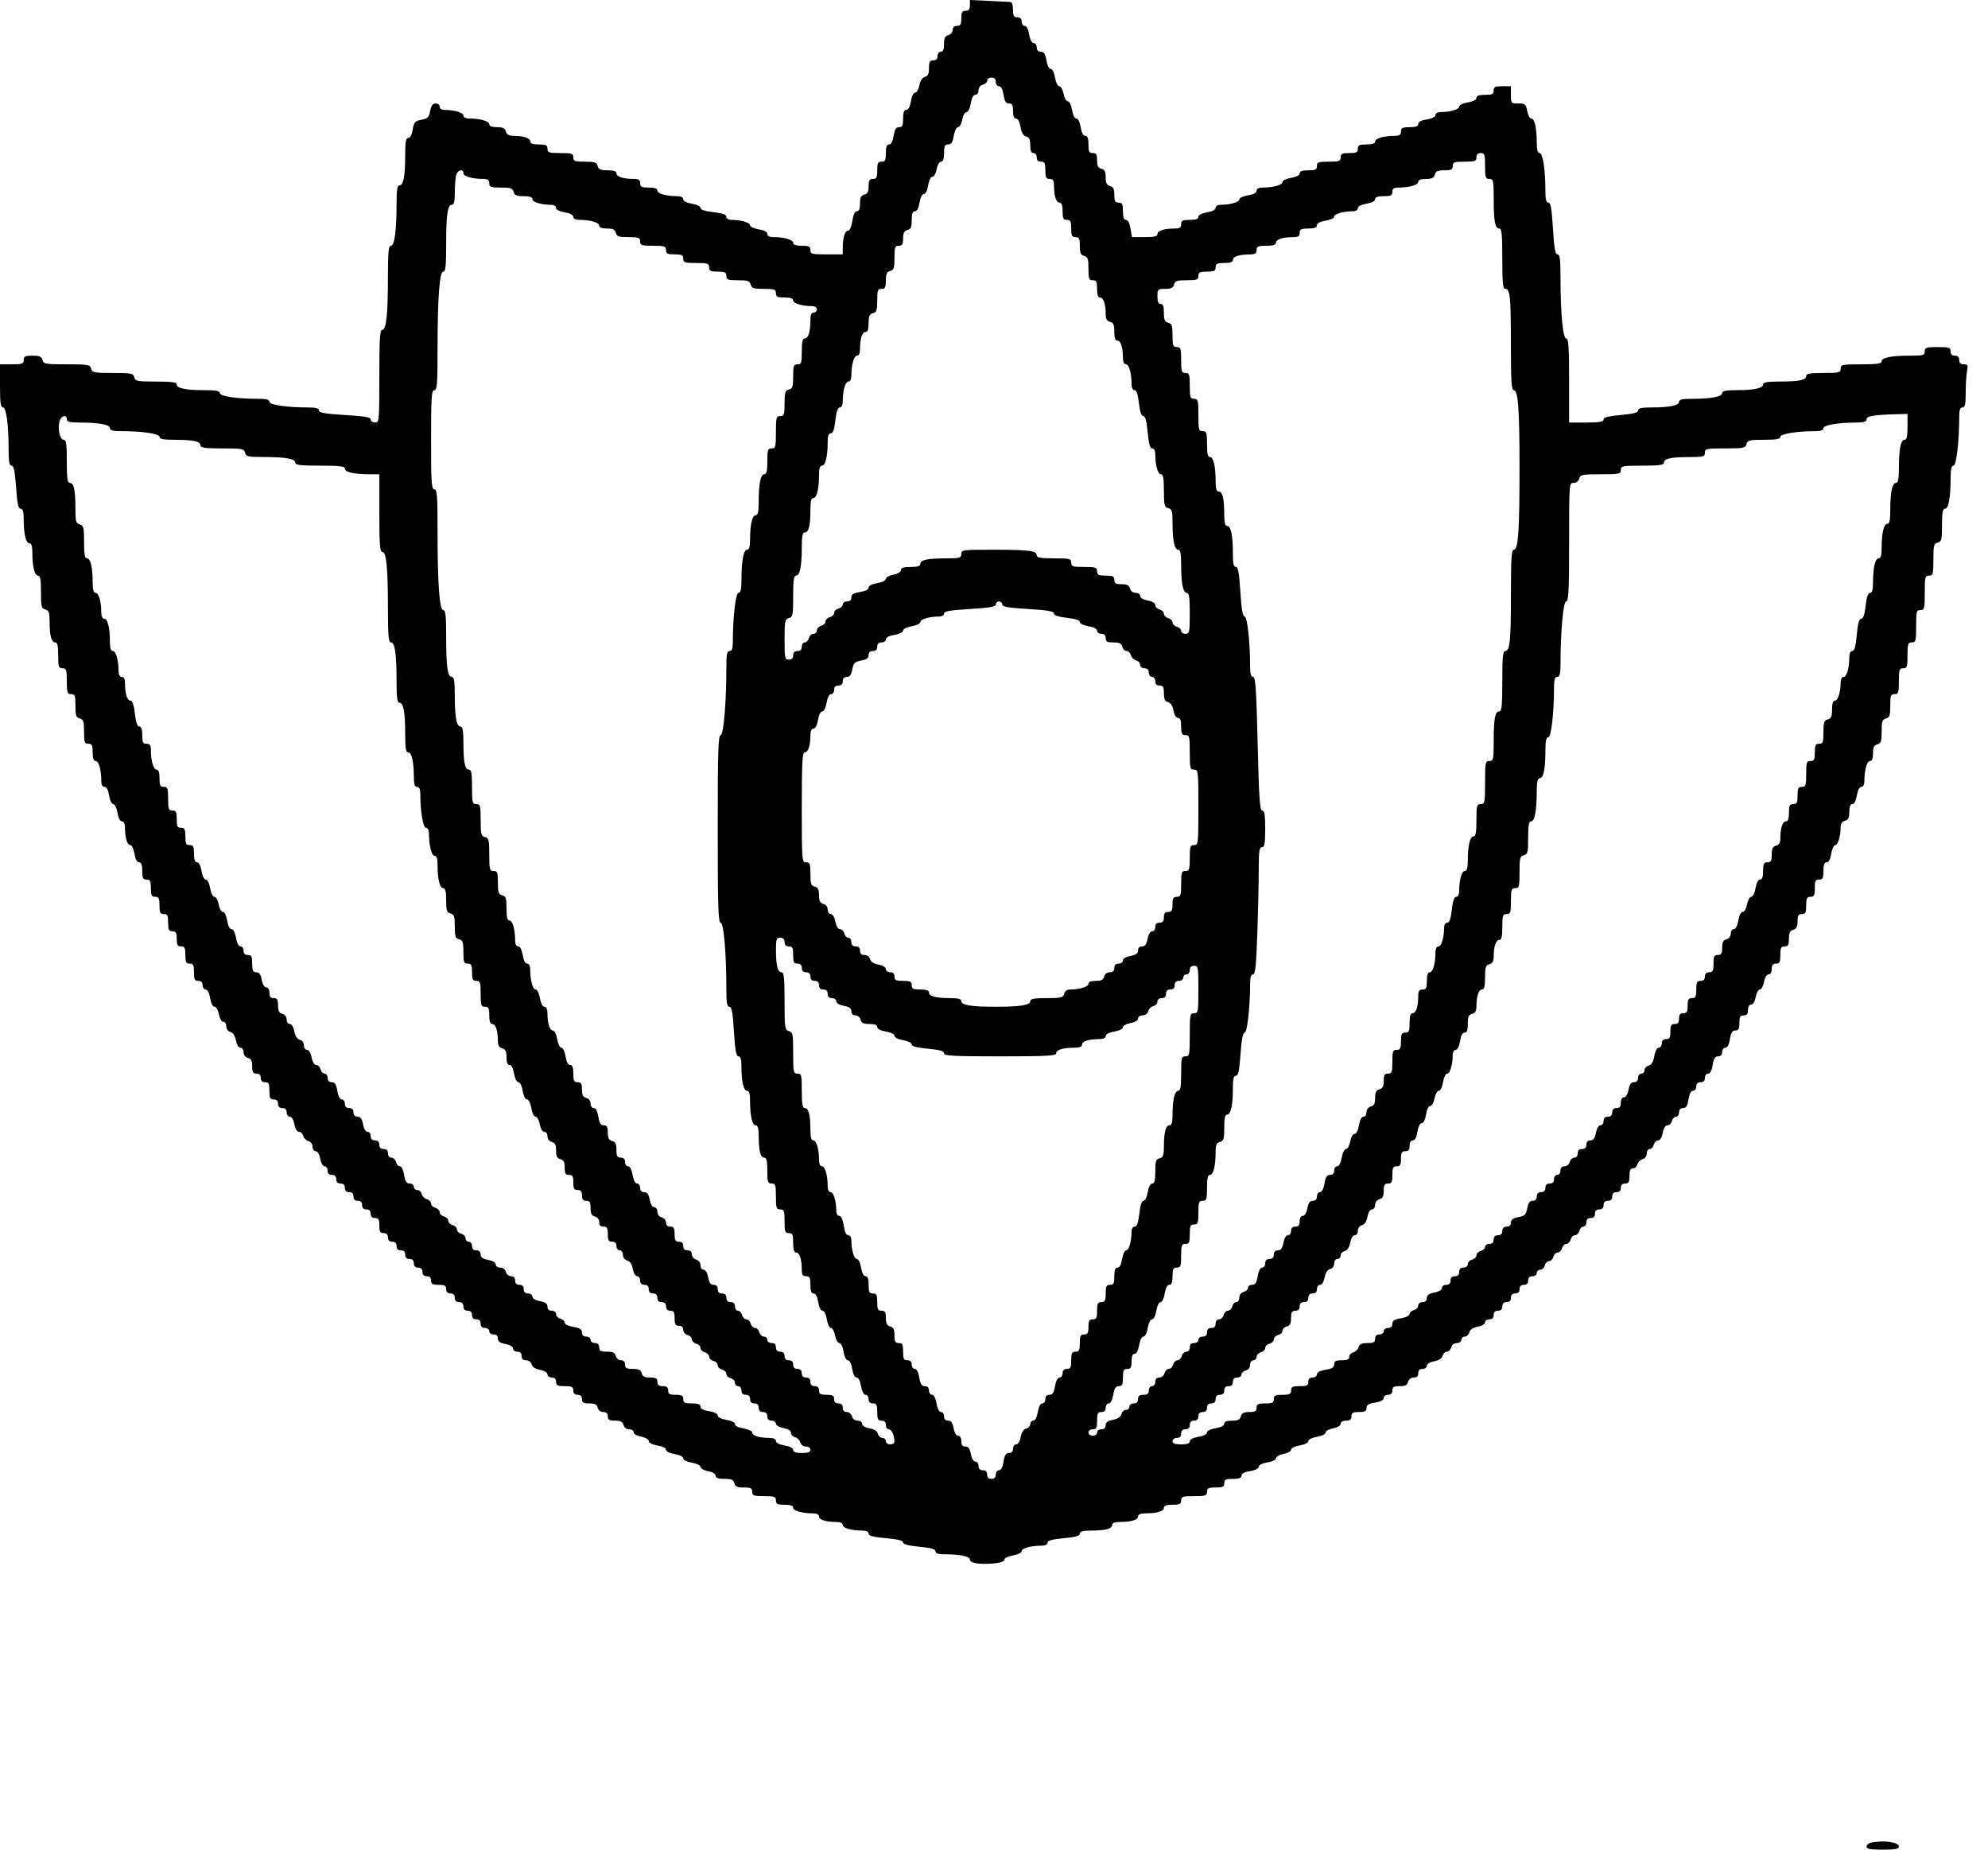 <svg width="86" height="80" viewBox="0 0 86 80" fill="none" xmlns="http://www.w3.org/2000/svg">
<path fill-rule="evenodd" clip-rule="evenodd" d="M41.958 0.233C41.958 0.404 41.908 0.466 41.772 0.466C41.621 0.466 41.585 0.528 41.585 0.792C41.585 1.057 41.55 1.119 41.399 1.119C41.278 1.119 41.212 1.181 41.212 1.294C41.212 1.392 41.129 1.492 41.026 1.519C40.883 1.556 40.839 1.646 40.839 1.902C40.839 2.138 40.798 2.238 40.699 2.238C40.622 2.238 40.559 2.32 40.559 2.424C40.559 2.548 40.497 2.611 40.373 2.611C40.221 2.611 40.187 2.673 40.187 2.946C40.187 3.197 40.142 3.292 40.009 3.327C39.896 3.357 39.809 3.489 39.772 3.691C39.739 3.866 39.656 4.009 39.588 4.009C39.516 4.009 39.44 4.164 39.405 4.382C39.366 4.623 39.296 4.755 39.206 4.755C39.107 4.755 39.068 4.86 39.068 5.128C39.068 5.43 39.035 5.501 38.893 5.501C38.762 5.501 38.704 5.593 38.659 5.874C38.62 6.115 38.55 6.247 38.461 6.247C38.361 6.247 38.322 6.352 38.322 6.62C38.322 6.931 38.291 6.993 38.135 6.993C37.98 6.993 37.949 7.055 37.949 7.366C37.949 7.677 37.918 7.739 37.762 7.739C37.613 7.739 37.576 7.801 37.576 8.054C37.576 8.291 37.529 8.382 37.389 8.418C37.246 8.456 37.203 8.546 37.203 8.802C37.203 9.032 37.161 9.137 37.069 9.137C36.981 9.137 36.913 9.283 36.872 9.557C36.835 9.801 36.759 9.977 36.69 9.977C36.553 9.977 36.46 10.266 36.458 10.699L36.457 11.002H35.758C35.12 11.002 35.058 10.986 35.058 10.816C35.058 10.66 34.996 10.629 34.685 10.629C34.431 10.629 34.312 10.588 34.312 10.501C34.312 10.368 33.925 10.256 33.462 10.256C33.286 10.256 33.194 10.208 33.194 10.117C33.194 10.028 33.062 9.958 32.821 9.919C32.615 9.886 32.448 9.807 32.448 9.743C32.448 9.626 32.05 9.51 31.643 9.51C31.512 9.51 31.422 9.455 31.422 9.375C31.422 9.279 31.26 9.222 30.863 9.177C30.502 9.136 30.303 9.071 30.303 8.994C30.303 8.927 30.139 8.846 29.93 8.811C29.701 8.772 29.557 8.697 29.557 8.616C29.557 8.533 29.458 8.485 29.289 8.485C28.826 8.485 28.438 8.373 28.438 8.24C28.438 8.153 28.32 8.112 28.065 8.112C27.755 8.112 27.692 8.081 27.692 7.925C27.692 7.777 27.63 7.738 27.389 7.737C26.947 7.736 26.667 7.642 26.667 7.495C26.667 7.406 26.548 7.366 26.285 7.366C25.982 7.366 25.893 7.327 25.855 7.179C25.813 7.022 25.727 6.993 25.304 6.993C24.864 6.993 24.802 6.97 24.802 6.806C24.802 6.641 24.74 6.62 24.242 6.62C23.745 6.62 23.683 6.599 23.683 6.433C23.683 6.278 23.621 6.247 23.31 6.247C23.055 6.247 22.937 6.206 22.937 6.118C22.937 5.972 22.658 5.877 22.225 5.875C22.012 5.874 21.92 5.824 21.884 5.687C21.847 5.545 21.757 5.501 21.501 5.501C21.279 5.501 21.166 5.458 21.166 5.373C21.166 5.24 20.778 5.128 20.315 5.128C20.149 5.128 20.047 5.079 20.047 5C20.047 4.872 19.663 4.755 19.242 4.755C19.108 4.755 19.021 4.7 19.021 4.615C19.021 4.538 18.942 4.475 18.845 4.475C18.718 4.475 18.652 4.565 18.608 4.798C18.556 5.074 18.502 5.13 18.232 5.18C17.951 5.233 17.909 5.281 17.854 5.603C17.817 5.826 17.741 5.967 17.661 5.967C17.559 5.967 17.529 6.131 17.529 6.701C17.529 7.605 17.452 8.018 17.284 8.018C17.186 8.018 17.156 8.205 17.155 8.834C17.154 9.979 17.066 10.629 16.91 10.629C16.809 10.629 16.783 10.9 16.782 11.958C16.782 13.592 16.71 14.266 16.537 14.266C16.434 14.266 16.41 14.642 16.41 16.27C16.41 18.213 16.404 18.275 16.224 18.275C16.121 18.275 16.037 18.217 16.037 18.145C16.037 18.046 15.779 18 14.918 17.949C14.058 17.897 13.8 17.851 13.8 17.752C13.8 17.657 13.664 17.622 13.3 17.622C12.39 17.622 11.655 17.512 11.655 17.376C11.655 17.285 11.514 17.249 11.156 17.249C10.245 17.249 9.511 17.139 9.511 17.003C9.511 16.909 9.347 16.876 8.869 16.876C8.055 16.876 7.646 16.794 7.646 16.632C7.646 16.532 7.448 16.503 6.751 16.503C5.935 16.503 5.852 16.487 5.808 16.317C5.763 16.147 5.681 16.13 4.876 16.13C4.07 16.13 3.988 16.114 3.943 15.944C3.898 15.772 3.816 15.757 2.89 15.757C1.965 15.757 1.883 15.743 1.838 15.571C1.799 15.423 1.711 15.384 1.407 15.384C1.088 15.384 1.026 15.415 1.026 15.571C1.026 15.735 0.963 15.757 0.513 15.757H0V16.69C0 17.413 0.028 17.622 0.127 17.622C0.272 17.622 0.373 18.37 0.373 19.454C0.373 19.973 0.404 20.14 0.501 20.14C0.596 20.14 0.645 20.377 0.695 21.072C0.745 21.784 0.792 22.005 0.893 22.005C0.989 22.005 1.026 22.129 1.026 22.459C1.026 23.097 1.12 23.496 1.27 23.496C1.36 23.496 1.399 23.62 1.399 23.904C1.399 24.498 1.497 24.895 1.643 24.895C1.741 24.895 1.772 25.064 1.772 25.603C1.772 26.233 1.792 26.316 1.958 26.36C2.114 26.401 2.145 26.488 2.146 26.887C2.147 27.497 2.225 27.785 2.389 27.785C2.484 27.785 2.517 27.931 2.517 28.345C2.517 28.842 2.538 28.904 2.704 28.904C2.87 28.904 2.89 28.966 2.89 29.464C2.89 29.961 2.911 30.023 3.077 30.023C3.24 30.023 3.263 30.085 3.263 30.525C3.263 30.949 3.292 31.035 3.45 31.076C3.608 31.117 3.636 31.203 3.636 31.646C3.636 32.105 3.659 32.168 3.823 32.168C3.978 32.168 4.009 32.23 4.009 32.541C4.009 32.795 4.05 32.914 4.138 32.914C4.271 32.914 4.382 33.301 4.382 33.764C4.382 33.94 4.43 34.032 4.521 34.032C4.611 34.032 4.681 34.164 4.719 34.406C4.753 34.616 4.831 34.779 4.899 34.779C4.966 34.779 5.046 34.943 5.082 35.151C5.12 35.381 5.195 35.524 5.276 35.524C5.362 35.524 5.408 35.629 5.409 35.827C5.411 36.259 5.504 36.55 5.64 36.55C5.704 36.55 5.784 36.718 5.817 36.923C5.855 37.164 5.925 37.296 6.015 37.296C6.115 37.296 6.154 37.401 6.154 37.669C6.154 37.98 6.185 38.042 6.34 38.042C6.496 38.042 6.527 38.104 6.527 38.415C6.527 38.726 6.558 38.788 6.713 38.788C6.869 38.788 6.9 38.85 6.9 39.161C6.9 39.471 6.931 39.534 7.086 39.534C7.242 39.534 7.273 39.596 7.273 39.907C7.273 40.217 7.304 40.28 7.459 40.28C7.61 40.28 7.646 40.342 7.646 40.606C7.646 40.87 7.681 40.932 7.832 40.932C7.988 40.932 8.019 40.995 8.019 41.305C8.019 41.616 8.05 41.678 8.205 41.678C8.361 41.678 8.392 41.74 8.392 42.051C8.392 42.362 8.423 42.424 8.578 42.424C8.702 42.424 8.765 42.486 8.765 42.611C8.765 42.713 8.824 42.797 8.896 42.797C8.977 42.797 9.052 42.941 9.091 43.17C9.129 43.392 9.205 43.543 9.281 43.543C9.353 43.543 9.436 43.685 9.47 43.869C9.505 44.056 9.587 44.196 9.661 44.196C9.732 44.196 9.79 44.284 9.79 44.391C9.79 44.505 9.865 44.606 9.968 44.633C10.081 44.662 10.167 44.794 10.205 44.997C10.241 45.185 10.32 45.315 10.4 45.315C10.476 45.315 10.536 45.401 10.536 45.51C10.536 45.627 10.611 45.725 10.723 45.754C10.863 45.79 10.909 45.881 10.909 46.118C10.909 46.371 10.946 46.434 11.096 46.434C11.22 46.434 11.282 46.496 11.282 46.62C11.282 46.744 11.344 46.806 11.469 46.806C11.624 46.806 11.655 46.869 11.655 47.179C11.655 47.49 11.686 47.552 11.841 47.552C11.966 47.552 12.028 47.615 12.028 47.739C12.028 47.863 12.09 47.925 12.214 47.925C12.339 47.925 12.401 47.987 12.401 48.112C12.401 48.214 12.462 48.298 12.537 48.298C12.618 48.298 12.697 48.429 12.733 48.625C12.771 48.823 12.849 48.951 12.933 48.951C13.009 48.951 13.092 49.031 13.118 49.129C13.143 49.227 13.244 49.328 13.342 49.353C13.445 49.38 13.52 49.481 13.52 49.595C13.52 49.704 13.58 49.79 13.655 49.79C13.737 49.79 13.816 49.921 13.852 50.117C13.887 50.303 13.969 50.443 14.043 50.443C14.114 50.443 14.172 50.527 14.172 50.629C14.172 50.754 14.235 50.816 14.359 50.816C14.483 50.816 14.546 50.878 14.546 51.002C14.546 51.127 14.608 51.189 14.732 51.189C14.856 51.189 14.918 51.251 14.918 51.375C14.918 51.499 14.981 51.562 15.105 51.562C15.229 51.562 15.291 51.624 15.291 51.748C15.291 51.873 15.354 51.935 15.478 51.935C15.602 51.935 15.664 51.997 15.664 52.121C15.664 52.245 15.727 52.308 15.851 52.308C15.975 52.308 16.037 52.37 16.037 52.494C16.037 52.618 16.099 52.681 16.224 52.681C16.375 52.681 16.41 52.743 16.41 53.007C16.41 53.271 16.446 53.333 16.597 53.333C16.721 53.333 16.783 53.395 16.783 53.52C16.783 53.644 16.845 53.706 16.97 53.706C17.094 53.706 17.156 53.768 17.156 53.893C17.156 54.017 17.218 54.079 17.343 54.079C17.467 54.079 17.529 54.141 17.529 54.266C17.529 54.39 17.591 54.452 17.716 54.452C17.84 54.452 17.902 54.514 17.902 54.639C17.902 54.763 17.964 54.825 18.089 54.825C18.213 54.825 18.275 54.887 18.275 55.012C18.275 55.136 18.337 55.198 18.462 55.198C18.586 55.198 18.648 55.26 18.648 55.385C18.648 55.535 18.71 55.571 18.974 55.571C19.239 55.571 19.301 55.607 19.301 55.758C19.301 55.882 19.363 55.944 19.487 55.944C19.611 55.944 19.674 56.006 19.674 56.13C19.674 56.255 19.736 56.317 19.86 56.317C19.985 56.317 20.047 56.379 20.047 56.503C20.047 56.628 20.109 56.69 20.233 56.69C20.357 56.69 20.42 56.752 20.42 56.876C20.42 57.001 20.482 57.063 20.606 57.063C20.73 57.063 20.793 57.125 20.793 57.249C20.793 57.374 20.855 57.436 20.979 57.436C21.083 57.436 21.166 57.498 21.166 57.576C21.166 57.653 21.248 57.716 21.352 57.716C21.473 57.716 21.538 57.778 21.538 57.892C21.538 58.019 21.629 58.085 21.865 58.129C22.06 58.166 22.191 58.245 22.191 58.326C22.191 58.4 22.275 58.462 22.378 58.462C22.502 58.462 22.564 58.524 22.564 58.648C22.564 58.775 22.626 58.834 22.759 58.834C22.873 58.834 22.974 58.909 23.001 59.012C23.031 59.125 23.163 59.212 23.365 59.249C23.554 59.285 23.683 59.364 23.683 59.445C23.683 59.519 23.767 59.58 23.869 59.58C23.994 59.58 24.056 59.643 24.056 59.767C24.056 59.922 24.118 59.953 24.429 59.953C24.74 59.953 24.802 59.984 24.802 60.14C24.802 60.264 24.864 60.326 24.988 60.326C25.113 60.326 25.175 60.389 25.175 60.513C25.175 60.663 25.237 60.699 25.49 60.699C25.727 60.699 25.818 60.746 25.855 60.886C25.884 60.997 25.982 61.072 26.099 61.072C26.232 61.072 26.294 61.132 26.294 61.259C26.294 61.408 26.356 61.445 26.609 61.445C26.846 61.445 26.937 61.492 26.974 61.632C27.003 61.743 27.101 61.818 27.217 61.818C27.325 61.818 27.413 61.876 27.413 61.948C27.413 62.022 27.552 62.103 27.739 62.138C27.923 62.173 28.065 62.255 28.065 62.327C28.065 62.403 28.216 62.48 28.438 62.517C28.654 62.554 28.811 62.633 28.811 62.704C28.811 62.775 28.969 62.854 29.184 62.89C29.4 62.927 29.557 63.005 29.557 63.077C29.557 63.148 29.715 63.227 29.93 63.263C30.142 63.299 30.303 63.379 30.303 63.448C30.303 63.514 30.45 63.596 30.629 63.63C30.825 63.667 30.956 63.746 30.956 63.827C30.956 63.924 31.066 63.963 31.337 63.963C31.641 63.963 31.729 64.001 31.768 64.149C31.806 64.295 31.895 64.336 32.179 64.336C32.479 64.336 32.541 64.368 32.541 64.522C32.541 64.686 32.603 64.709 33.054 64.709C33.504 64.709 33.566 64.731 33.566 64.895C33.566 65.05 33.629 65.082 33.94 65.082C34.194 65.082 34.312 65.122 34.312 65.21C34.312 65.343 34.7 65.454 35.163 65.454C35.329 65.454 35.431 65.504 35.431 65.584C35.431 65.73 35.711 65.824 36.154 65.826C36.348 65.827 36.457 65.873 36.457 65.956C36.457 66.089 36.845 66.2 37.308 66.2C37.475 66.2 37.576 66.249 37.576 66.331C37.576 66.426 37.777 66.479 38.322 66.527C38.831 66.572 39.068 66.631 39.068 66.712C39.068 66.792 39.296 66.853 39.767 66.897C40.277 66.945 40.466 66.998 40.466 67.094C40.466 67.19 40.591 67.226 40.921 67.226C41.544 67.226 41.958 67.32 41.958 67.46C41.958 67.608 42.401 67.676 42.994 67.619C43.281 67.592 43.45 67.531 43.45 67.456C43.45 67.388 43.614 67.308 43.823 67.273C44.032 67.237 44.196 67.157 44.196 67.09C44.196 66.964 44.593 66.853 45.047 66.853C45.213 66.853 45.315 66.804 45.315 66.724C45.315 66.632 45.513 66.577 46.014 66.53C46.524 66.482 46.713 66.428 46.713 66.332C46.713 66.236 46.844 66.2 47.203 66.199C47.823 66.198 48.112 66.12 48.112 65.956C48.112 65.87 48.227 65.827 48.462 65.826C48.949 65.824 49.231 65.735 49.231 65.584C49.231 65.497 49.346 65.454 49.581 65.453C50.067 65.451 50.35 65.362 50.35 65.21C50.35 65.122 50.467 65.082 50.723 65.082C51.033 65.082 51.096 65.05 51.096 64.895C51.096 64.729 51.158 64.709 51.655 64.709C52.152 64.709 52.215 64.688 52.215 64.522C52.215 64.367 52.277 64.336 52.587 64.336C52.898 64.336 52.961 64.305 52.961 64.149C52.961 63.994 53.023 63.963 53.334 63.963C53.602 63.963 53.706 63.924 53.706 63.824C53.706 63.734 53.838 63.664 54.079 63.626C54.303 63.59 54.452 63.515 54.452 63.439C54.452 63.363 54.602 63.288 54.825 63.252C55.043 63.218 55.198 63.141 55.198 63.069C55.198 63.001 55.345 62.918 55.525 62.884C55.704 62.851 55.851 62.768 55.851 62.702C55.851 62.633 56.012 62.553 56.224 62.517C56.44 62.481 56.597 62.402 56.597 62.331C56.597 62.26 56.754 62.181 56.97 62.145C57.181 62.109 57.343 62.029 57.343 61.96C57.343 61.894 57.49 61.811 57.669 61.778C57.864 61.741 57.995 61.662 57.995 61.581C57.995 61.498 58.087 61.445 58.229 61.445C58.4 61.445 58.462 61.395 58.462 61.259C58.462 61.108 58.524 61.072 58.788 61.072C59.045 61.072 59.114 61.035 59.114 60.898C59.114 60.766 59.206 60.708 59.487 60.663C59.729 60.625 59.86 60.555 59.86 60.465C59.86 60.389 59.944 60.326 60.047 60.326C60.171 60.326 60.233 60.264 60.233 60.14C60.233 59.99 60.295 59.953 60.549 59.953C60.786 59.953 60.876 59.907 60.913 59.767C60.942 59.655 61.04 59.58 61.157 59.58C61.29 59.58 61.352 59.521 61.352 59.394C61.352 59.27 61.414 59.207 61.539 59.207C61.641 59.207 61.725 59.146 61.725 59.072C61.725 58.991 61.854 58.912 62.043 58.877C62.245 58.839 62.377 58.752 62.407 58.639C62.433 58.541 62.516 58.462 62.591 58.462C62.667 58.462 62.751 58.378 62.778 58.275C62.807 58.163 62.905 58.089 63.022 58.089C63.133 58.089 63.217 58.029 63.217 57.949C63.217 57.872 63.284 57.809 63.366 57.809C63.447 57.809 63.536 57.726 63.562 57.625C63.594 57.505 63.721 57.42 63.926 57.381C64.106 57.347 64.243 57.266 64.243 57.192C64.243 57.121 64.326 57.063 64.429 57.063C64.553 57.063 64.615 57.001 64.615 56.876C64.615 56.752 64.678 56.69 64.802 56.69C64.926 56.69 64.989 56.628 64.989 56.503C64.989 56.379 65.051 56.317 65.175 56.317C65.299 56.317 65.362 56.255 65.362 56.13C65.362 56.006 65.424 55.944 65.548 55.944C65.672 55.944 65.734 55.882 65.734 55.758C65.734 55.633 65.797 55.571 65.921 55.571C66.045 55.571 66.107 55.509 66.107 55.385C66.107 55.26 66.17 55.198 66.294 55.198C66.397 55.198 66.48 55.136 66.48 55.058C66.48 54.981 66.547 54.918 66.629 54.918C66.711 54.918 66.799 54.834 66.826 54.732C66.853 54.629 66.937 54.545 67.013 54.545C67.089 54.545 67.172 54.462 67.199 54.359C67.226 54.256 67.31 54.172 67.386 54.172C67.462 54.172 67.545 54.089 67.572 53.986C67.599 53.883 67.683 53.8 67.759 53.8C67.835 53.8 67.918 53.716 67.945 53.613C67.972 53.51 68.056 53.426 68.132 53.426C68.207 53.426 68.291 53.343 68.318 53.24C68.345 53.138 68.425 53.054 68.496 53.054C68.567 53.054 68.625 52.97 68.625 52.867C68.625 52.743 68.687 52.681 68.811 52.681C68.936 52.681 68.998 52.618 68.998 52.494C68.998 52.37 69.06 52.308 69.184 52.308C69.309 52.308 69.371 52.245 69.371 52.121C69.371 51.997 69.433 51.935 69.557 51.935C69.682 51.935 69.744 51.873 69.744 51.748C69.744 51.624 69.806 51.562 69.93 51.562C70.055 51.562 70.117 51.499 70.117 51.375C70.117 51.251 70.179 51.189 70.303 51.189C70.454 51.189 70.49 51.127 70.49 50.862C70.49 50.626 70.531 50.536 70.638 50.536C70.72 50.536 70.808 50.456 70.833 50.358C70.859 50.26 70.96 50.159 71.058 50.134C71.161 50.107 71.236 50.006 71.236 49.892C71.236 49.785 71.294 49.697 71.365 49.697C71.436 49.697 71.516 49.613 71.542 49.51C71.569 49.408 71.653 49.324 71.729 49.324C71.813 49.324 71.891 49.196 71.929 48.998C71.967 48.791 72.043 48.671 72.134 48.671C72.214 48.671 72.301 48.587 72.327 48.485C72.354 48.382 72.434 48.298 72.505 48.298C72.576 48.298 72.634 48.214 72.634 48.112C72.634 47.992 72.696 47.925 72.809 47.925C72.94 47.925 72.998 47.834 73.043 47.552C73.082 47.311 73.152 47.179 73.241 47.179C73.318 47.179 73.38 47.096 73.38 46.993C73.38 46.869 73.442 46.806 73.567 46.806C73.691 46.806 73.753 46.744 73.753 46.62C73.753 46.517 73.815 46.434 73.892 46.434C73.982 46.434 74.052 46.302 74.09 46.06C74.135 45.779 74.193 45.688 74.325 45.688C74.437 45.688 74.499 45.621 74.499 45.501C74.499 45.398 74.561 45.315 74.638 45.315C74.728 45.315 74.798 45.183 74.836 44.942C74.881 44.66 74.939 44.569 75.07 44.569C75.208 44.569 75.245 44.499 75.245 44.242C75.245 43.978 75.281 43.916 75.431 43.916C75.568 43.916 75.618 43.854 75.618 43.683C75.618 43.541 75.671 43.45 75.754 43.45C75.835 43.45 75.914 43.319 75.95 43.123C75.984 42.944 76.065 42.797 76.131 42.797C76.196 42.797 76.277 42.65 76.311 42.471C76.348 42.275 76.427 42.144 76.508 42.144C76.59 42.144 76.644 42.053 76.644 41.911C76.644 41.74 76.693 41.678 76.83 41.678C76.986 41.678 77.016 41.616 77.016 41.305C77.016 40.995 77.047 40.932 77.203 40.932C77.355 40.932 77.389 40.87 77.389 40.597C77.389 40.341 77.433 40.251 77.576 40.213C77.716 40.177 77.762 40.086 77.762 39.849C77.762 39.596 77.799 39.534 77.949 39.534C78.104 39.534 78.135 39.471 78.135 39.161C78.135 38.85 78.166 38.788 78.322 38.788C78.477 38.788 78.508 38.726 78.508 38.415C78.508 38.104 78.539 38.042 78.695 38.042C78.85 38.042 78.881 37.98 78.881 37.669C78.881 37.401 78.92 37.296 79.02 37.296C79.11 37.296 79.18 37.164 79.219 36.923C79.251 36.718 79.33 36.55 79.394 36.55C79.511 36.55 79.627 36.153 79.627 35.757C79.627 35.624 79.697 35.528 79.814 35.497C79.957 35.46 80 35.37 80 35.114C80 34.887 80.043 34.779 80.132 34.779C80.213 34.779 80.288 34.635 80.326 34.406C80.365 34.176 80.44 34.032 80.521 34.032C80.604 34.032 80.653 33.933 80.653 33.764C80.653 33.301 80.764 32.914 80.898 32.914C80.983 32.914 81.026 32.801 81.026 32.578C81.026 32.322 81.07 32.232 81.212 32.195C81.37 32.154 81.399 32.068 81.399 31.635C81.399 31.203 81.427 31.117 81.585 31.076C81.743 31.035 81.772 30.949 81.772 30.525C81.772 30.085 81.795 30.023 81.958 30.023C82.124 30.023 82.145 29.961 82.145 29.464C82.145 28.966 82.165 28.904 82.331 28.904C82.497 28.904 82.518 28.842 82.518 28.345C82.518 27.848 82.538 27.785 82.704 27.785C82.874 27.785 82.891 27.723 82.891 27.086C82.891 26.449 82.907 26.387 83.077 26.387C83.248 26.387 83.264 26.325 83.264 25.641C83.264 24.957 83.279 24.895 83.45 24.895C83.62 24.895 83.637 24.833 83.637 24.207C83.637 23.596 83.658 23.513 83.823 23.469C83.989 23.426 84.01 23.342 84.01 22.713C84.01 22.175 84.04 22.005 84.137 22.005C84.29 22.005 84.38 21.533 84.382 20.723C84.382 20.296 84.416 20.14 84.508 20.14C84.632 20.14 84.755 19.084 84.755 18.027C84.755 17.73 84.793 17.622 84.895 17.622C85.006 17.622 85.035 17.489 85.035 16.981C85.035 16.629 85.061 16.209 85.093 16.049C85.144 15.796 85.126 15.757 84.954 15.757C84.818 15.757 84.755 15.699 84.755 15.571C84.755 15.447 84.693 15.384 84.569 15.384C84.445 15.384 84.382 15.322 84.382 15.198C84.382 15.032 84.32 15.011 83.823 15.011C83.326 15.011 83.264 15.032 83.264 15.198C83.264 15.366 83.201 15.384 82.623 15.384C81.808 15.384 81.399 15.466 81.399 15.629C81.399 15.729 81.202 15.757 80.513 15.757C79.689 15.757 79.627 15.771 79.627 15.944C79.627 16.115 79.565 16.13 78.881 16.13C78.308 16.13 78.135 16.16 78.135 16.259C78.135 16.438 77.839 16.501 76.993 16.502C76.443 16.503 76.271 16.534 76.271 16.632C76.271 16.792 75.864 16.876 75.093 16.876C74.653 16.876 74.499 16.909 74.499 17.004C74.499 17.157 74.028 17.247 73.217 17.248C72.785 17.249 72.634 17.282 72.634 17.378C72.634 17.538 72.227 17.622 71.457 17.622C71.01 17.622 70.863 17.655 70.863 17.752C70.863 17.847 70.661 17.9 70.117 17.949C69.572 17.997 69.371 18.05 69.371 18.145C69.371 18.245 69.201 18.275 68.625 18.275H67.879V16.457C67.879 14.992 67.854 14.639 67.753 14.639C67.608 14.639 67.506 13.54 67.506 11.967C67.506 11.206 67.479 11.002 67.376 11.002C67.277 11.002 67.231 10.744 67.18 9.883C67.128 9.023 67.082 8.764 66.983 8.764C66.888 8.764 66.853 8.629 66.853 8.265C66.853 7.355 66.743 6.62 66.607 6.62C66.518 6.62 66.48 6.486 66.48 6.165C66.48 5.542 66.387 5.128 66.246 5.128C66.181 5.128 66.101 4.981 66.067 4.802C66.011 4.504 65.978 4.475 65.684 4.475C65.37 4.475 65.362 4.466 65.362 4.102V3.729H64.989C64.678 3.729 64.615 3.76 64.615 3.916C64.615 4.071 64.553 4.102 64.243 4.102C63.984 4.102 63.87 4.143 63.87 4.234C63.87 4.315 63.726 4.39 63.497 4.429C63.287 4.464 63.124 4.544 63.124 4.612C63.124 4.733 62.73 4.848 62.319 4.848C62.194 4.848 62.098 4.904 62.098 4.976C62.098 5.053 61.95 5.128 61.725 5.164C61.484 5.202 61.352 5.272 61.352 5.362C61.352 5.462 61.247 5.501 60.979 5.501C60.668 5.501 60.606 5.532 60.606 5.687C60.606 5.831 60.544 5.874 60.338 5.874C59.875 5.874 59.487 5.985 59.487 6.119C59.487 6.206 59.369 6.247 59.114 6.247C58.804 6.247 58.741 6.278 58.741 6.433C58.741 6.589 58.679 6.62 58.368 6.62C58.058 6.62 57.995 6.651 57.995 6.806C57.995 6.97 57.933 6.993 57.483 6.993C57.032 6.993 56.97 7.015 56.97 7.179C56.97 7.335 56.908 7.366 56.597 7.366C56.338 7.366 56.224 7.406 56.224 7.497C56.224 7.578 56.08 7.653 55.851 7.692C55.642 7.727 55.478 7.808 55.478 7.875C55.478 8.001 55.081 8.112 54.627 8.112C54.452 8.112 54.359 8.16 54.359 8.25C54.359 8.34 54.227 8.41 53.986 8.449C53.781 8.482 53.613 8.561 53.613 8.625C53.613 8.742 53.215 8.858 52.809 8.858C52.68 8.858 52.587 8.913 52.587 8.989C52.587 9.07 52.444 9.145 52.215 9.184C51.985 9.223 51.842 9.298 51.842 9.379C51.842 9.47 51.728 9.51 51.469 9.51C51.158 9.51 51.096 9.541 51.096 9.697C51.096 9.845 51.033 9.884 50.793 9.885C50.35 9.886 50.07 9.98 50.07 10.127C50.07 10.223 49.926 10.256 49.519 10.256H48.968L48.904 9.883C48.866 9.654 48.791 9.51 48.71 9.51C48.618 9.51 48.578 9.396 48.578 9.137C48.578 8.827 48.547 8.764 48.392 8.764C48.24 8.764 48.205 8.702 48.205 8.429C48.205 8.173 48.162 8.083 48.019 8.046C47.877 8.008 47.832 7.918 47.832 7.673C47.832 7.427 47.787 7.337 47.646 7.3C47.506 7.263 47.459 7.172 47.459 6.935C47.459 6.682 47.423 6.62 47.273 6.62C47.117 6.62 47.086 6.558 47.086 6.247C47.086 5.979 47.047 5.874 46.948 5.874C46.858 5.874 46.788 5.742 46.749 5.501C46.714 5.278 46.639 5.128 46.563 5.128C46.487 5.128 46.412 4.978 46.376 4.755C46.342 4.537 46.265 4.382 46.193 4.382C46.125 4.382 46.042 4.235 46.008 4.056C45.974 3.876 45.892 3.729 45.825 3.729C45.757 3.729 45.677 3.568 45.641 3.356C45.605 3.141 45.526 2.983 45.455 2.983C45.383 2.983 45.305 2.826 45.268 2.611C45.22 2.327 45.162 2.238 45.027 2.238C44.911 2.238 44.849 2.173 44.849 2.051C44.849 1.949 44.789 1.865 44.717 1.865C44.636 1.865 44.561 1.721 44.522 1.492C44.484 1.262 44.408 1.119 44.328 1.119C44.255 1.119 44.196 1.035 44.196 0.932C44.196 0.808 44.134 0.746 44.009 0.746C43.858 0.746 43.823 0.684 43.823 0.419C43.823 0.225 43.776 0.09 43.706 0.085C43.642 0.08 43.223 0.059 42.774 0.038L41.958 0V0.233ZM43.077 3.543C43.077 3.646 43.139 3.729 43.216 3.729C43.306 3.729 43.376 3.861 43.414 4.102C43.459 4.384 43.517 4.475 43.648 4.475C43.786 4.475 43.823 4.545 43.823 4.802C43.823 5.021 43.866 5.128 43.955 5.128C44.035 5.128 44.11 5.27 44.148 5.492C44.19 5.741 44.266 5.87 44.389 5.903C44.525 5.938 44.569 6.032 44.569 6.285C44.569 6.52 44.61 6.62 44.709 6.62C44.786 6.62 44.849 6.703 44.849 6.806C44.849 6.931 44.911 6.993 45.035 6.993C45.191 6.993 45.222 7.055 45.222 7.366C45.222 7.677 45.253 7.739 45.408 7.739C45.556 7.739 45.595 7.801 45.596 8.042C45.598 8.485 45.692 8.764 45.839 8.764C45.927 8.764 45.968 8.882 45.968 9.137C45.968 9.448 45.998 9.51 46.154 9.51C46.309 9.51 46.34 9.573 46.34 9.883C46.34 10.194 46.371 10.256 46.527 10.256C46.683 10.256 46.713 10.318 46.713 10.638C46.713 10.941 46.752 11.03 46.9 11.068C47.057 11.11 47.086 11.196 47.086 11.619C47.086 12.059 47.109 12.121 47.273 12.121C47.428 12.121 47.459 12.183 47.459 12.494C47.459 12.749 47.5 12.867 47.588 12.867C47.734 12.867 47.829 13.146 47.831 13.579C47.832 13.792 47.883 13.884 48.019 13.92C48.167 13.958 48.205 14.047 48.205 14.35C48.205 14.613 48.245 14.732 48.334 14.732C48.481 14.732 48.575 15.011 48.577 15.454C48.578 15.649 48.624 15.757 48.706 15.757C48.84 15.757 48.951 16.145 48.951 16.608C48.951 16.773 49 16.876 49.079 16.876C49.166 16.876 49.227 17.055 49.27 17.436C49.312 17.808 49.375 17.995 49.458 17.995C49.544 17.995 49.602 18.207 49.648 18.695C49.695 19.204 49.749 19.394 49.845 19.394C49.928 19.394 49.977 19.493 49.977 19.662C49.977 20.125 50.088 20.513 50.222 20.513C50.319 20.513 50.35 20.682 50.35 21.221C50.35 21.85 50.37 21.934 50.536 21.977C50.698 22.02 50.723 22.105 50.723 22.61C50.723 23.37 50.808 23.776 50.968 23.776C51.064 23.776 51.096 23.935 51.096 24.417C51.096 25.232 51.178 25.641 51.34 25.641C51.44 25.641 51.469 25.837 51.469 26.527C51.469 27.35 51.456 27.413 51.282 27.413C51.18 27.413 51.096 27.354 51.096 27.284C51.096 27.213 51.012 27.133 50.909 27.106C50.807 27.079 50.723 26.995 50.723 26.919C50.723 26.843 50.639 26.76 50.536 26.733C50.434 26.706 50.35 26.622 50.35 26.546C50.35 26.471 50.266 26.387 50.163 26.36C50.061 26.333 49.977 26.249 49.977 26.173C49.977 26.089 49.849 26.011 49.651 25.973C49.455 25.937 49.324 25.858 49.324 25.777C49.324 25.701 49.238 25.641 49.129 25.641C49.012 25.641 48.914 25.566 48.885 25.454C48.848 25.314 48.758 25.268 48.521 25.268C48.267 25.268 48.205 25.231 48.205 25.081C48.205 24.926 48.143 24.895 47.832 24.895C47.522 24.895 47.459 24.864 47.459 24.709C47.459 24.543 47.397 24.522 46.9 24.522C46.403 24.522 46.34 24.501 46.34 24.335C46.34 24.165 46.278 24.149 45.594 24.149C45.022 24.149 44.849 24.119 44.849 24.02C44.849 23.82 44.539 23.779 43.007 23.777C41.647 23.776 41.585 23.784 41.585 23.963C41.585 24.132 41.523 24.149 40.909 24.15C40.109 24.152 39.814 24.217 39.814 24.393C39.814 24.484 39.689 24.522 39.394 24.522C39.089 24.522 38.974 24.559 38.974 24.658C38.974 24.739 38.843 24.818 38.648 24.855C38.469 24.888 38.322 24.97 38.322 25.037C38.322 25.106 38.16 25.186 37.949 25.221C37.721 25.26 37.576 25.335 37.576 25.415C37.576 25.495 37.432 25.569 37.203 25.605C36.922 25.65 36.83 25.708 36.83 25.839C36.83 25.952 36.764 26.014 36.643 26.014C36.541 26.014 36.457 26.072 36.457 26.143C36.457 26.214 36.373 26.294 36.27 26.321C36.168 26.347 36.084 26.431 36.084 26.507C36.084 26.583 36 26.667 35.898 26.694C35.795 26.72 35.711 26.804 35.711 26.88C35.711 26.956 35.627 27.04 35.525 27.067C35.422 27.093 35.338 27.182 35.338 27.264C35.338 27.346 35.271 27.413 35.19 27.413C35.108 27.413 35.019 27.496 34.992 27.599C34.965 27.701 34.885 27.785 34.814 27.785C34.743 27.785 34.685 27.869 34.685 27.972C34.685 28.096 34.623 28.158 34.499 28.158C34.375 28.158 34.312 28.221 34.312 28.345C34.312 28.469 34.25 28.531 34.126 28.531C33.953 28.531 33.94 28.469 33.94 27.657C33.94 26.86 33.956 26.777 34.126 26.733C34.296 26.688 34.312 26.606 34.312 25.79C34.312 25.093 34.341 24.895 34.441 24.895C34.603 24.895 34.685 24.486 34.685 23.671C34.685 23.188 34.717 23.03 34.814 23.03C34.982 23.03 35.056 22.739 35.057 22.075C35.058 21.682 35.093 21.538 35.187 21.538C35.333 21.538 35.431 21.141 35.431 20.548C35.431 20.264 35.47 20.14 35.559 20.14C35.706 20.14 35.804 19.743 35.804 19.149C35.804 18.855 35.842 18.741 35.94 18.741C36.036 18.741 36.093 18.579 36.138 18.182C36.181 17.801 36.242 17.622 36.329 17.622C36.408 17.622 36.457 17.519 36.457 17.354C36.457 16.891 36.569 16.503 36.702 16.503C36.781 16.503 36.83 16.401 36.83 16.235C36.83 15.772 36.941 15.384 37.075 15.384C37.157 15.384 37.203 15.276 37.204 15.081C37.206 14.639 37.3 14.359 37.447 14.359C37.536 14.359 37.576 14.24 37.576 13.977C37.576 13.674 37.614 13.585 37.762 13.547C37.92 13.505 37.949 13.419 37.949 12.996C37.949 12.556 37.972 12.494 38.135 12.494C38.29 12.494 38.322 12.432 38.322 12.132C38.322 11.848 38.362 11.759 38.508 11.721C38.667 11.68 38.695 11.594 38.695 11.151C38.695 10.691 38.717 10.629 38.881 10.629C39.031 10.629 39.068 10.567 39.068 10.314C39.068 10.077 39.114 9.986 39.254 9.949C39.402 9.911 39.441 9.822 39.441 9.519C39.441 9.243 39.479 9.137 39.579 9.137C39.669 9.137 39.739 9.006 39.778 8.764C39.813 8.541 39.888 8.391 39.964 8.391C40.04 8.391 40.115 8.242 40.151 8.018C40.186 7.801 40.262 7.646 40.334 7.646C40.402 7.646 40.485 7.499 40.519 7.319C40.554 7.132 40.636 6.993 40.71 6.993C40.799 6.993 40.839 6.876 40.839 6.62C40.839 6.315 40.872 6.247 41.017 6.247C41.153 6.247 41.211 6.157 41.259 5.874C41.295 5.662 41.374 5.501 41.443 5.501C41.51 5.501 41.592 5.354 41.626 5.175C41.659 4.995 41.743 4.848 41.811 4.848C41.883 4.848 41.959 4.693 41.994 4.475C42.032 4.234 42.103 4.102 42.192 4.102C42.271 4.102 42.331 4.018 42.331 3.907C42.331 3.79 42.406 3.692 42.518 3.663C42.62 3.636 42.704 3.556 42.704 3.485C42.704 3.415 42.788 3.356 42.891 3.356C43.015 3.356 43.077 3.419 43.077 3.543ZM64.243 7.179C64.243 7.677 64.263 7.739 64.429 7.739C64.602 7.739 64.616 7.801 64.617 8.601C64.618 9.583 64.675 9.883 64.86 9.883C64.963 9.883 64.989 10.139 64.989 11.189C64.989 12.238 65.014 12.494 65.117 12.494C65.327 12.494 65.359 12.81 65.36 14.895C65.361 16.501 65.385 16.876 65.488 16.876C65.676 16.876 65.734 17.693 65.734 20.326C65.734 22.959 65.676 23.776 65.488 23.776C65.386 23.776 65.362 24.138 65.362 25.676C65.362 27.715 65.318 28.158 65.117 28.158C65.014 28.158 64.989 28.418 64.989 29.464C64.989 30.513 64.963 30.769 64.86 30.769C64.675 30.769 64.618 31.069 64.617 32.051C64.616 32.851 64.602 32.914 64.429 32.914C64.255 32.914 64.243 32.976 64.243 33.846C64.243 34.716 64.23 34.779 64.056 34.779C63.886 34.779 63.87 34.841 63.87 35.478C63.87 36.009 63.839 36.177 63.741 36.177C63.591 36.177 63.497 36.577 63.497 37.214C63.497 37.538 63.46 37.669 63.368 37.669C63.235 37.669 63.124 38.057 63.124 38.52C63.124 38.685 63.075 38.788 62.996 38.788C62.909 38.788 62.848 38.966 62.805 39.347C62.76 39.745 62.702 39.907 62.606 39.907C62.526 39.907 62.471 39.997 62.471 40.128C62.471 40.548 62.354 40.932 62.226 40.932C62.147 40.932 62.098 41.035 62.098 41.2C62.098 41.663 61.986 42.051 61.853 42.051C61.766 42.051 61.725 42.17 61.725 42.424C61.725 42.735 61.694 42.797 61.539 42.797C61.391 42.797 61.352 42.86 61.351 43.1C61.349 43.543 61.255 43.823 61.108 43.823C61.017 43.823 60.979 43.947 60.979 44.242C60.979 44.6 60.952 44.662 60.793 44.662C60.637 44.662 60.606 44.724 60.606 45.035C60.606 45.346 60.575 45.408 60.42 45.408C60.256 45.408 60.233 45.47 60.233 45.921C60.233 46.371 60.211 46.434 60.047 46.434C59.897 46.434 59.86 46.496 59.86 46.749C59.86 46.986 59.814 47.077 59.674 47.113C59.532 47.15 59.487 47.24 59.487 47.486C59.487 47.732 59.442 47.822 59.301 47.859C59.189 47.888 59.114 47.986 59.114 48.103C59.114 48.211 59.055 48.298 58.983 48.298C58.902 48.298 58.827 48.442 58.788 48.671C58.75 48.894 58.674 49.044 58.597 49.044C58.526 49.044 58.443 49.187 58.409 49.371C58.375 49.55 58.293 49.697 58.226 49.697C58.157 49.697 58.078 49.858 58.042 50.07C58.003 50.299 57.928 50.443 57.847 50.443C57.775 50.443 57.716 50.527 57.716 50.629C57.716 50.751 57.654 50.816 57.538 50.816C57.402 50.816 57.344 50.906 57.296 51.189C57.258 51.418 57.182 51.562 57.102 51.562C57.029 51.562 56.97 51.646 56.97 51.748C56.97 51.869 56.908 51.935 56.794 51.935C56.666 51.935 56.601 52.025 56.556 52.261C56.52 52.456 56.441 52.587 56.36 52.587C56.277 52.587 56.224 52.679 56.224 52.82C56.224 52.991 56.174 53.054 56.037 53.054C55.913 53.054 55.851 53.116 55.851 53.24C55.851 53.343 55.79 53.426 55.715 53.426C55.634 53.426 55.555 53.557 55.519 53.753C55.474 53.989 55.408 54.079 55.281 54.079C55.167 54.079 55.105 54.145 55.105 54.266C55.105 54.39 55.043 54.452 54.919 54.452C54.794 54.452 54.732 54.514 54.732 54.639C54.732 54.741 54.673 54.825 54.6 54.825C54.52 54.825 54.444 54.969 54.406 55.198C54.358 55.481 54.3 55.571 54.164 55.571C54.066 55.571 53.986 55.629 53.986 55.7C53.986 55.771 53.902 55.851 53.8 55.878C53.688 55.907 53.613 56.005 53.613 56.122C53.613 56.229 53.555 56.317 53.484 56.317C53.413 56.317 53.333 56.401 53.306 56.503C53.28 56.606 53.196 56.69 53.12 56.69C53.044 56.69 52.96 56.774 52.934 56.876C52.907 56.979 52.818 57.063 52.736 57.063C52.65 57.063 52.587 57.141 52.587 57.249C52.587 57.374 52.525 57.436 52.401 57.436C52.277 57.436 52.215 57.498 52.215 57.622C52.215 57.747 52.152 57.809 52.028 57.809C51.925 57.809 51.842 57.871 51.842 57.949C51.842 58.026 51.759 58.089 51.655 58.089C51.531 58.089 51.469 58.151 51.469 58.275C51.469 58.383 51.407 58.462 51.32 58.462C51.238 58.462 51.15 58.545 51.123 58.648C51.096 58.751 51.012 58.834 50.936 58.834C50.86 58.834 50.776 58.918 50.75 59.021C50.723 59.123 50.639 59.207 50.563 59.207C50.487 59.207 50.404 59.291 50.377 59.394C50.35 59.497 50.25 59.58 50.152 59.58C50.039 59.58 49.977 59.646 49.977 59.767C49.977 59.87 49.915 59.953 49.837 59.953C49.759 59.953 49.697 60.036 49.697 60.14C49.697 60.277 49.635 60.326 49.464 60.326C49.293 60.326 49.231 60.376 49.231 60.513C49.231 60.637 49.169 60.699 49.044 60.699C48.941 60.699 48.858 60.761 48.858 60.839C48.858 60.916 48.791 60.979 48.709 60.979C48.628 60.979 48.539 61.062 48.513 61.163C48.481 61.283 48.354 61.368 48.148 61.407C47.922 61.449 47.832 61.516 47.832 61.642C47.832 61.756 47.767 61.818 47.646 61.818C47.542 61.818 47.459 61.88 47.459 61.958C47.459 62.036 47.376 62.098 47.273 62.098C47.169 62.098 47.086 62.036 47.086 61.958C47.086 61.88 47.169 61.818 47.273 61.818C47.428 61.818 47.459 61.756 47.459 61.445C47.459 61.134 47.49 61.072 47.646 61.072C47.77 61.072 47.832 61.01 47.832 60.886C47.832 60.783 47.892 60.699 47.964 60.699C48.045 60.699 48.12 60.556 48.159 60.326C48.206 60.043 48.264 59.953 48.4 59.953C48.546 59.953 48.578 59.886 48.578 59.58C48.578 59.27 48.609 59.207 48.765 59.207C48.916 59.207 48.951 59.145 48.951 58.881C48.951 58.662 48.995 58.555 49.083 58.555C49.164 58.555 49.239 58.411 49.278 58.182C49.314 57.966 49.393 57.809 49.464 57.809C49.535 57.809 49.614 57.651 49.651 57.436C49.687 57.22 49.766 57.063 49.837 57.063C49.908 57.063 49.987 56.906 50.023 56.69C50.059 56.481 50.139 56.317 50.206 56.317C50.274 56.317 50.352 56.154 50.386 55.944C50.424 55.703 50.494 55.571 50.584 55.571C50.684 55.571 50.723 55.466 50.723 55.198C50.723 54.887 50.754 54.825 50.909 54.825C51.073 54.825 51.096 54.763 51.096 54.312C51.096 53.862 51.118 53.8 51.282 53.8C51.441 53.8 51.469 53.737 51.469 53.38C51.469 53.023 51.496 52.96 51.655 52.96C51.819 52.96 51.842 52.898 51.842 52.447C51.842 51.997 51.864 51.935 52.028 51.935C52.194 51.935 52.215 51.873 52.215 51.375C52.215 50.963 52.248 50.816 52.343 50.816C52.489 50.816 52.587 50.419 52.587 49.836C52.587 49.517 52.624 49.429 52.774 49.39C52.935 49.348 52.961 49.263 52.961 48.773C52.961 48.353 52.994 48.205 53.089 48.205C53.246 48.205 53.334 47.8 53.334 47.075C53.334 46.663 53.367 46.527 53.466 46.527C53.567 46.527 53.614 46.306 53.664 45.594C53.709 44.958 53.767 44.662 53.844 44.662C53.955 44.662 54.079 43.544 54.079 42.55C54.079 42.273 54.119 42.144 54.205 42.144C54.303 42.144 54.343 41.766 54.391 40.396C54.424 39.435 54.452 38.197 54.452 37.646C54.452 36.817 54.477 36.643 54.592 36.643C54.706 36.643 54.732 36.493 54.732 35.851C54.732 35.239 54.703 35.058 54.603 35.058C54.498 35.058 54.462 34.531 54.406 32.168C54.349 29.805 54.313 29.277 54.208 29.277C54.116 29.277 54.079 29.148 54.079 28.825C54.079 27.774 53.957 26.666 53.842 26.666C53.759 26.666 53.705 26.355 53.658 25.594C53.607 24.777 53.56 24.522 53.462 24.522C53.366 24.522 53.334 24.371 53.334 23.928C53.334 23.157 53.249 22.75 53.089 22.75C52.995 22.75 52.96 22.607 52.959 22.214C52.958 21.549 52.884 21.259 52.717 21.259C52.624 21.259 52.587 21.129 52.587 20.804C52.587 20.167 52.493 19.767 52.343 19.767C52.248 19.767 52.215 19.62 52.215 19.207C52.215 18.71 52.194 18.648 52.028 18.648C51.858 18.648 51.842 18.586 51.842 17.949C51.842 17.311 51.825 17.249 51.655 17.249C51.489 17.249 51.469 17.187 51.469 16.69C51.469 16.193 51.448 16.13 51.282 16.13C51.116 16.13 51.096 16.068 51.096 15.571C51.096 15.074 51.075 15.011 50.909 15.011C50.746 15.011 50.723 14.949 50.723 14.51C50.723 14.086 50.694 14 50.536 13.959C50.388 13.92 50.35 13.832 50.35 13.528C50.35 13.251 50.311 13.147 50.21 13.147C50.112 13.147 50.07 13.048 50.07 12.82C50.07 12.508 50.084 12.494 50.405 12.494C50.662 12.494 50.752 12.45 50.789 12.307C50.83 12.15 50.916 12.121 51.34 12.121C51.779 12.121 51.842 12.098 51.842 11.935C51.842 11.779 51.904 11.748 52.215 11.748C52.525 11.748 52.587 11.717 52.587 11.562C52.587 11.406 52.65 11.375 52.961 11.375C53.216 11.375 53.334 11.335 53.334 11.246C53.334 11.099 53.613 11.005 54.056 11.004C54.297 11.002 54.359 10.964 54.359 10.816C54.359 10.657 54.421 10.629 54.779 10.629C55.074 10.629 55.198 10.591 55.198 10.5C55.198 10.353 55.478 10.259 55.921 10.258C56.161 10.257 56.224 10.218 56.224 10.07C56.224 9.914 56.286 9.883 56.597 9.883C56.865 9.883 56.97 9.844 56.97 9.745C56.97 9.655 57.102 9.585 57.343 9.546C57.548 9.513 57.716 9.434 57.716 9.37C57.716 9.253 58.114 9.137 58.52 9.137C58.648 9.137 58.741 9.082 58.741 9.006C58.741 8.925 58.885 8.85 59.114 8.811C59.344 8.772 59.487 8.697 59.487 8.616C59.487 8.525 59.601 8.485 59.86 8.485C60.171 8.485 60.233 8.454 60.233 8.298C60.233 8.155 60.295 8.112 60.501 8.112C60.964 8.112 61.352 8 61.352 7.867C61.352 7.782 61.465 7.739 61.687 7.739C61.944 7.739 62.034 7.695 62.071 7.552C62.109 7.406 62.198 7.366 62.482 7.366C62.782 7.366 62.844 7.334 62.844 7.179C62.844 7.015 62.906 6.993 63.357 6.993C63.807 6.993 63.87 6.97 63.87 6.806C63.87 6.682 63.932 6.62 64.056 6.62C64.222 6.62 64.243 6.682 64.243 7.179ZM20.047 7.494C20.047 7.627 20.434 7.739 20.898 7.739C21.103 7.739 21.166 7.782 21.166 7.925C21.166 8.089 21.228 8.112 21.668 8.112C22.091 8.112 22.177 8.141 22.218 8.298C22.257 8.446 22.345 8.485 22.649 8.485C22.91 8.485 23.03 8.525 23.03 8.613C23.03 8.741 23.415 8.858 23.835 8.858C23.963 8.858 24.056 8.913 24.056 8.989C24.056 9.07 24.2 9.145 24.429 9.184C24.658 9.223 24.802 9.298 24.802 9.379C24.802 9.462 24.901 9.51 25.07 9.51C25.533 9.51 25.921 9.622 25.921 9.755C25.921 9.84 26.034 9.883 26.256 9.883C26.512 9.883 26.602 9.927 26.64 10.07C26.681 10.227 26.767 10.256 27.191 10.256C27.63 10.256 27.692 10.279 27.692 10.443C27.692 10.608 27.755 10.629 28.252 10.629C28.749 10.629 28.811 10.65 28.811 10.816C28.811 10.971 28.873 11.002 29.184 11.002C29.495 11.002 29.557 11.033 29.557 11.189C29.557 11.354 29.619 11.375 30.117 11.375C30.614 11.375 30.676 11.396 30.676 11.562C30.676 11.717 30.738 11.748 31.049 11.748C31.36 11.748 31.422 11.779 31.422 11.935C31.422 12.098 31.484 12.121 31.924 12.121C32.347 12.121 32.434 12.15 32.475 12.307C32.516 12.466 32.602 12.494 33.045 12.494C33.504 12.494 33.566 12.516 33.566 12.681C33.566 12.836 33.629 12.867 33.94 12.867C34.194 12.867 34.312 12.908 34.312 12.995C34.312 13.123 34.697 13.24 35.117 13.24C35.251 13.24 35.338 13.295 35.338 13.38C35.338 13.457 35.275 13.52 35.198 13.52C35.099 13.52 35.058 13.621 35.057 13.869C35.055 14.356 34.966 14.639 34.814 14.639C34.719 14.639 34.685 14.784 34.685 15.198C34.685 15.695 34.665 15.757 34.499 15.757C34.335 15.757 34.312 15.82 34.312 16.279C34.312 16.722 34.284 16.808 34.126 16.849C33.966 16.891 33.94 16.976 33.94 17.447C33.94 17.933 33.918 17.995 33.753 17.995C33.583 17.995 33.566 18.057 33.566 18.695C33.566 19.332 33.55 19.394 33.38 19.394C33.214 19.394 33.194 19.456 33.194 19.953C33.194 20.366 33.16 20.513 33.065 20.513C32.905 20.513 32.821 20.92 32.821 21.69C32.821 22.132 32.788 22.284 32.692 22.284C32.542 22.284 32.448 22.684 32.448 23.322C32.448 23.644 32.41 23.776 32.32 23.776C32.167 23.776 32.077 24.248 32.076 25.058C32.075 25.485 32.041 25.641 31.949 25.641C31.825 25.641 31.702 26.697 31.702 27.753C31.702 28.051 31.665 28.158 31.562 28.158C31.45 28.158 31.422 28.297 31.422 28.843C31.422 30.387 31.304 31.795 31.174 31.795C31.071 31.795 31.049 32.513 31.049 35.851C31.049 39.189 31.071 39.907 31.175 39.907C31.308 39.907 31.421 41.213 31.422 42.774C31.422 43.371 31.451 43.543 31.553 43.543C31.653 43.543 31.699 43.79 31.75 44.615C31.801 45.432 31.848 45.688 31.946 45.688C32.038 45.688 32.075 45.818 32.075 46.142C32.075 46.78 32.169 47.179 32.319 47.179C32.411 47.179 32.448 47.31 32.448 47.634C32.448 48.271 32.542 48.671 32.692 48.671C32.785 48.671 32.821 48.808 32.822 49.161C32.824 49.781 32.901 50.07 33.065 50.07C33.16 50.07 33.194 50.215 33.194 50.629C33.194 51.127 33.214 51.189 33.38 51.189C33.546 51.189 33.566 51.251 33.566 51.748C33.566 52.245 33.587 52.308 33.753 52.308C33.917 52.308 33.94 52.37 33.94 52.82C33.94 53.271 33.962 53.333 34.126 53.333C34.285 53.333 34.312 53.395 34.312 53.753C34.312 54.048 34.351 54.172 34.441 54.172C34.588 54.172 34.682 54.452 34.684 54.895C34.685 55.136 34.724 55.198 34.872 55.198C35.027 55.198 35.058 55.26 35.058 55.571C35.058 55.839 35.097 55.944 35.197 55.944C35.287 55.944 35.357 56.076 35.395 56.317C35.431 56.54 35.506 56.69 35.582 56.69C35.658 56.69 35.733 56.84 35.769 57.063C35.801 57.269 35.881 57.436 35.946 57.436C36.01 57.436 36.091 57.583 36.124 57.762C36.158 57.942 36.241 58.089 36.309 58.089C36.382 58.089 36.458 58.244 36.493 58.462C36.529 58.685 36.603 58.834 36.679 58.834C36.755 58.834 36.83 58.984 36.866 59.207C36.902 59.437 36.976 59.58 37.056 59.58C37.136 59.58 37.211 59.726 37.249 59.953C37.288 60.183 37.363 60.326 37.444 60.326C37.517 60.326 37.576 60.41 37.576 60.513C37.576 60.637 37.638 60.699 37.762 60.699C37.918 60.699 37.949 60.761 37.949 61.072C37.949 61.383 37.98 61.445 38.135 61.445C38.26 61.445 38.322 61.507 38.322 61.632C38.322 61.734 38.38 61.818 38.451 61.818C38.571 61.818 38.691 62.083 38.693 62.354C38.694 62.418 38.611 62.471 38.508 62.471C38.405 62.471 38.322 62.409 38.322 62.331C38.322 62.254 38.255 62.191 38.173 62.191C38.092 62.191 38.004 62.111 37.978 62.013C37.949 61.9 37.816 61.814 37.614 61.776C37.425 61.741 37.296 61.661 37.296 61.581C37.296 61.505 37.21 61.445 37.101 61.445C36.984 61.445 36.886 61.37 36.857 61.259C36.83 61.156 36.73 61.072 36.633 61.072C36.519 61.072 36.457 61.006 36.457 60.886C36.457 60.761 36.395 60.699 36.27 60.699C36.146 60.699 36.084 60.637 36.084 60.513C36.084 60.362 36.022 60.326 35.758 60.326C35.493 60.326 35.431 60.291 35.431 60.14C35.431 60.016 35.369 59.953 35.245 59.953C35.12 59.953 35.058 59.891 35.058 59.767C35.058 59.643 34.996 59.58 34.872 59.58C34.748 59.58 34.685 59.518 34.685 59.394C34.685 59.27 34.623 59.207 34.499 59.207C34.375 59.207 34.312 59.145 34.312 59.021C34.312 58.897 34.25 58.834 34.126 58.834C34.002 58.834 33.94 58.772 33.94 58.648C33.94 58.524 33.877 58.462 33.753 58.462C33.629 58.462 33.566 58.399 33.566 58.275C33.566 58.151 33.504 58.089 33.38 58.089C33.276 58.089 33.194 58.026 33.194 57.949C33.194 57.872 33.127 57.809 33.045 57.809C32.963 57.809 32.874 57.725 32.848 57.622C32.821 57.52 32.737 57.436 32.661 57.436C32.585 57.436 32.501 57.352 32.475 57.249C32.448 57.147 32.364 57.063 32.288 57.063C32.212 57.063 32.129 56.979 32.102 56.876C32.075 56.774 31.995 56.69 31.924 56.69C31.853 56.69 31.795 56.606 31.795 56.503C31.795 56.379 31.733 56.317 31.608 56.317C31.484 56.317 31.422 56.255 31.422 56.13C31.422 56.006 31.36 55.944 31.235 55.944C31.111 55.944 31.049 55.882 31.049 55.758C31.049 55.637 30.987 55.571 30.873 55.571C30.745 55.571 30.68 55.481 30.636 55.245C30.599 55.049 30.52 54.918 30.439 54.918C30.363 54.918 30.303 54.832 30.303 54.723C30.303 54.606 30.228 54.508 30.117 54.479C30.013 54.452 29.93 54.352 29.93 54.255C29.93 54.141 29.864 54.079 29.744 54.079C29.619 54.079 29.557 54.017 29.557 53.893C29.557 53.768 29.495 53.706 29.371 53.706C29.22 53.706 29.184 53.644 29.184 53.38C29.184 53.116 29.149 53.054 28.998 53.054C28.877 53.054 28.811 52.991 28.811 52.878C28.811 52.781 28.728 52.681 28.625 52.654C28.513 52.624 28.438 52.526 28.438 52.41C28.438 52.301 28.378 52.214 28.303 52.214C28.221 52.214 28.142 52.083 28.106 51.888C28.061 51.652 27.996 51.562 27.869 51.562C27.755 51.562 27.692 51.496 27.692 51.375C27.692 51.273 27.633 51.189 27.561 51.189C27.48 51.189 27.405 51.045 27.366 50.816C27.327 50.587 27.252 50.443 27.171 50.443C27.099 50.443 27.04 50.359 27.04 50.256C27.04 50.132 26.977 50.07 26.853 50.07C26.701 50.07 26.667 50.008 26.667 49.735C26.667 49.478 26.623 49.388 26.48 49.351C26.34 49.314 26.294 49.224 26.294 48.987C26.294 48.741 26.255 48.671 26.119 48.671C25.988 48.671 25.93 48.579 25.885 48.298C25.846 48.057 25.776 47.925 25.687 47.925C25.608 47.925 25.548 47.841 25.548 47.73C25.548 47.613 25.473 47.515 25.361 47.486C25.221 47.45 25.175 47.359 25.175 47.122C25.175 46.869 25.138 46.806 24.988 46.806C24.833 46.806 24.802 46.744 24.802 46.434C24.802 46.165 24.763 46.06 24.663 46.06C24.573 46.06 24.503 45.929 24.465 45.688C24.431 45.477 24.353 45.315 24.285 45.315C24.218 45.315 24.138 45.15 24.103 44.942C24.067 44.731 23.987 44.569 23.919 44.569C23.779 44.569 23.686 44.281 23.684 43.846C23.683 43.648 23.637 43.543 23.551 43.543C23.471 43.543 23.395 43.399 23.357 43.17C23.321 42.961 23.241 42.797 23.174 42.797C23.048 42.797 22.937 42.4 22.937 41.946C22.937 41.778 22.888 41.678 22.805 41.678C22.724 41.678 22.649 41.535 22.611 41.305C22.572 41.076 22.497 40.932 22.416 40.932C22.333 40.932 22.284 40.833 22.284 40.664C22.284 40.201 22.173 39.813 22.04 39.813C21.946 39.813 21.912 39.672 21.912 39.292C21.912 38.849 21.883 38.763 21.725 38.722C21.568 38.68 21.538 38.594 21.538 38.171C21.538 37.731 21.515 37.669 21.352 37.669C21.182 37.669 21.166 37.607 21.166 36.961C21.166 36.331 21.145 36.247 20.979 36.204C20.814 36.161 20.793 36.077 20.793 35.467C20.793 34.841 20.776 34.779 20.606 34.779C20.435 34.779 20.42 34.716 20.42 34.032C20.42 33.46 20.39 33.287 20.291 33.287C20.113 33.287 20.049 32.99 20.048 32.144C20.047 31.594 20.016 31.422 19.919 31.422C19.748 31.422 19.674 31.007 19.674 30.058C19.674 29.458 19.644 29.277 19.546 29.277C19.361 29.277 19.301 28.85 19.301 27.541C19.301 26.634 19.274 26.387 19.175 26.387C19.009 26.387 18.928 25.244 18.928 22.923C18.928 21.423 18.907 21.165 18.788 21.165C18.668 21.165 18.648 20.865 18.648 19.021C18.648 17.177 18.668 16.876 18.788 16.876C18.907 16.876 18.928 16.624 18.928 15.166C18.928 12.889 19.01 11.748 19.175 11.748C19.274 11.748 19.301 11.501 19.301 10.594C19.301 9.285 19.361 8.858 19.546 8.858C19.639 8.858 19.674 8.714 19.675 8.322C19.676 8.027 19.702 7.691 19.732 7.576C19.793 7.349 20.047 7.283 20.047 7.494ZM82.518 18.461C82.518 18.874 82.484 19.021 82.389 19.021C82.227 19.021 82.145 19.43 82.145 20.245C82.145 20.726 82.113 20.886 82.016 20.886C81.856 20.886 81.772 21.293 81.772 22.063C81.772 22.505 81.739 22.657 81.644 22.657C81.493 22.657 81.399 23.057 81.399 23.695C81.399 24.018 81.362 24.149 81.271 24.149C81.12 24.149 81.026 24.549 81.026 25.186C81.026 25.509 80.989 25.641 80.898 25.641C80.811 25.641 80.75 25.82 80.707 26.2C80.664 26.58 80.603 26.76 80.516 26.76C80.426 26.76 80.37 26.962 80.323 27.459C80.277 27.96 80.222 28.158 80.129 28.158C80.049 28.158 80 28.261 80 28.427C80 28.89 79.889 29.277 79.755 29.277C79.683 29.277 79.627 29.373 79.627 29.499C79.627 29.919 79.51 30.303 79.382 30.303C79.294 30.303 79.254 30.423 79.254 30.685C79.254 30.988 79.216 31.076 79.068 31.115C78.91 31.156 78.881 31.242 78.881 31.666C78.881 32.105 78.858 32.168 78.695 32.168C78.539 32.168 78.508 32.23 78.508 32.541C78.508 32.852 78.477 32.914 78.322 32.914C78.156 32.914 78.135 32.976 78.135 33.473C78.135 33.97 78.115 34.032 77.949 34.032C77.793 34.032 77.762 34.095 77.762 34.406C77.762 34.716 77.731 34.779 77.576 34.779C77.421 34.779 77.389 34.841 77.389 35.151C77.389 35.407 77.349 35.524 77.26 35.524C77.115 35.524 77.02 35.803 77.018 36.236C77.017 36.449 76.966 36.541 76.83 36.577C76.687 36.614 76.644 36.704 76.644 36.961C76.644 37.234 76.609 37.296 76.457 37.296C76.302 37.296 76.271 37.358 76.271 37.669C76.271 37.928 76.23 38.042 76.139 38.042C76.058 38.042 75.983 38.185 75.944 38.415C75.908 38.627 75.829 38.788 75.76 38.788C75.693 38.788 75.611 38.935 75.577 39.114C75.543 39.298 75.461 39.441 75.389 39.441C75.313 39.441 75.236 39.591 75.198 39.813C75.16 40.043 75.085 40.186 75.004 40.186C74.931 40.186 74.872 40.274 74.872 40.382C74.872 40.498 74.797 40.596 74.686 40.626C74.545 40.662 74.499 40.753 74.499 40.99C74.499 41.243 74.462 41.305 74.312 41.305C74.157 41.305 74.126 41.367 74.126 41.678C74.126 41.989 74.095 42.051 73.94 42.051C73.815 42.051 73.753 42.113 73.753 42.238C73.753 42.362 73.691 42.424 73.567 42.424C73.411 42.424 73.38 42.486 73.38 42.797C73.38 43.108 73.349 43.17 73.194 43.17C73.043 43.17 73.007 43.232 73.007 43.496C73.007 43.761 72.972 43.823 72.821 43.823C72.684 43.823 72.634 43.885 72.634 44.056C72.634 44.227 72.585 44.289 72.448 44.289C72.297 44.289 72.261 44.351 72.261 44.615C72.261 44.88 72.226 44.942 72.075 44.942C71.951 44.942 71.888 45.004 71.888 45.128C71.888 45.231 71.829 45.315 71.757 45.315C71.676 45.315 71.601 45.456 71.564 45.678C71.521 45.928 71.445 46.057 71.322 46.089C71.223 46.115 71.142 46.203 71.142 46.285C71.142 46.367 71.079 46.434 71.002 46.434C70.925 46.434 70.863 46.516 70.863 46.62C70.863 46.741 70.8 46.806 70.686 46.806C70.559 46.806 70.493 46.897 70.449 47.133C70.413 47.328 70.334 47.459 70.252 47.459C70.17 47.459 70.117 47.55 70.117 47.692C70.117 47.863 70.067 47.925 69.93 47.925C69.806 47.925 69.744 47.987 69.744 48.112C69.744 48.236 69.682 48.298 69.557 48.298C69.433 48.298 69.371 48.361 69.371 48.485C69.371 48.587 69.31 48.671 69.235 48.671C69.154 48.671 69.075 48.802 69.038 48.998C68.994 49.234 68.928 49.324 68.801 49.324C68.687 49.324 68.625 49.39 68.625 49.51C68.625 49.635 68.563 49.697 68.438 49.697C68.314 49.697 68.252 49.759 68.252 49.883C68.252 49.992 68.19 50.07 68.103 50.07C68.022 50.07 67.933 50.154 67.906 50.256C67.879 50.36 67.779 50.443 67.682 50.443C67.568 50.443 67.506 50.509 67.506 50.629C67.506 50.733 67.444 50.816 67.366 50.816C67.288 50.816 67.226 50.899 67.226 51.002C67.226 51.127 67.164 51.189 67.04 51.189C66.915 51.189 66.853 51.251 66.853 51.375C66.853 51.499 66.791 51.562 66.667 51.562C66.543 51.562 66.48 51.624 66.48 51.748C66.48 51.869 66.418 51.935 66.304 51.935C66.177 51.935 66.111 52.025 66.068 52.258C66.016 52.535 65.962 52.589 65.684 52.641C65.451 52.684 65.362 52.75 65.362 52.877C65.362 52.991 65.296 53.054 65.175 53.054C65.051 53.054 64.989 53.116 64.989 53.24C64.989 53.364 64.926 53.426 64.802 53.426C64.678 53.426 64.615 53.489 64.615 53.613C64.615 53.737 64.553 53.8 64.429 53.8C64.326 53.8 64.243 53.858 64.243 53.928C64.243 53.999 64.159 54.079 64.056 54.106C63.953 54.133 63.87 54.217 63.87 54.293C63.87 54.368 63.786 54.452 63.683 54.479C63.581 54.506 63.497 54.595 63.497 54.676C63.497 54.763 63.419 54.825 63.31 54.825C63.186 54.825 63.124 54.887 63.124 55.012C63.124 55.136 63.062 55.198 62.937 55.198C62.813 55.198 62.751 55.26 62.751 55.385C62.751 55.509 62.688 55.571 62.564 55.571C62.462 55.571 62.378 55.632 62.378 55.707C62.378 55.788 62.247 55.867 62.051 55.904C61.815 55.948 61.725 56.014 61.725 56.141C61.725 56.255 61.659 56.317 61.539 56.317C61.43 56.317 61.352 56.379 61.352 56.466C61.352 56.547 61.268 56.636 61.166 56.663C61.063 56.69 60.979 56.766 60.979 56.833C60.979 56.901 60.817 56.981 60.606 57.016C60.323 57.064 60.233 57.122 60.233 57.258C60.233 57.374 60.168 57.436 60.047 57.436C59.943 57.436 59.86 57.498 59.86 57.576C59.86 57.653 59.777 57.716 59.674 57.716C59.55 57.716 59.487 57.778 59.487 57.902C59.487 58.054 59.425 58.089 59.152 58.089C58.901 58.089 58.806 58.133 58.771 58.266C58.745 58.364 58.644 58.465 58.546 58.491C58.448 58.516 58.368 58.604 58.368 58.686C58.368 58.794 58.279 58.834 58.042 58.834C57.785 58.834 57.716 58.872 57.716 59.009C57.716 59.141 57.624 59.198 57.343 59.243C57.102 59.282 56.97 59.352 56.97 59.442C56.97 59.518 56.886 59.58 56.783 59.58C56.659 59.58 56.597 59.643 56.597 59.767C56.597 59.922 56.535 59.953 56.224 59.953C55.913 59.953 55.851 59.984 55.851 60.14C55.851 60.295 55.789 60.326 55.478 60.326C55.167 60.326 55.105 60.357 55.105 60.513C55.105 60.668 55.043 60.699 54.732 60.699C54.421 60.699 54.359 60.73 54.359 60.886C54.359 61.035 54.297 61.072 54.044 61.072C53.807 61.072 53.716 61.119 53.679 61.259C53.642 61.401 53.552 61.445 53.296 61.445C53.069 61.445 52.961 61.488 52.961 61.577C52.961 61.658 52.817 61.733 52.587 61.772C52.372 61.808 52.215 61.887 52.215 61.958C52.215 62.029 52.057 62.108 51.842 62.145C51.612 62.183 51.469 62.258 51.469 62.339C51.469 62.431 51.355 62.471 51.096 62.471C50.826 62.471 50.723 62.432 50.723 62.331C50.723 62.253 50.806 62.191 50.909 62.191C51.033 62.191 51.096 62.129 51.096 62.005C51.096 61.88 51.158 61.818 51.282 61.818C51.407 61.818 51.469 61.756 51.469 61.632C51.469 61.507 51.531 61.445 51.655 61.445C51.779 61.445 51.842 61.383 51.842 61.259C51.842 61.134 51.904 61.072 52.028 61.072C52.152 61.072 52.215 61.01 52.215 60.886C52.215 60.761 52.277 60.699 52.401 60.699C52.525 60.699 52.587 60.637 52.587 60.513C52.587 60.389 52.65 60.326 52.774 60.326C52.898 60.326 52.961 60.264 52.961 60.14C52.961 60.016 53.023 59.953 53.147 59.953C53.271 59.953 53.334 59.891 53.334 59.767C53.334 59.643 53.396 59.58 53.52 59.58C53.623 59.58 53.706 59.522 53.706 59.451C53.706 59.38 53.79 59.3 53.893 59.274C54.005 59.244 54.079 59.146 54.079 59.03C54.079 58.918 54.139 58.834 54.219 58.834C54.296 58.834 54.359 58.768 54.359 58.686C54.359 58.604 54.443 58.515 54.546 58.489C54.648 58.462 54.732 58.378 54.732 58.302C54.732 58.226 54.816 58.142 54.919 58.116C55.021 58.089 55.105 58.005 55.105 57.929C55.105 57.853 55.189 57.769 55.291 57.743C55.394 57.716 55.478 57.632 55.478 57.556C55.478 57.48 55.562 57.396 55.664 57.37C55.805 57.333 55.851 57.242 55.851 57.005C55.851 56.752 55.888 56.69 56.037 56.69C56.162 56.69 56.224 56.628 56.224 56.503C56.224 56.379 56.286 56.317 56.41 56.317C56.535 56.317 56.597 56.255 56.597 56.13C56.597 56.006 56.659 55.944 56.783 55.944C56.908 55.944 56.97 55.882 56.97 55.758C56.97 55.655 57.031 55.571 57.105 55.571C57.186 55.571 57.265 55.442 57.301 55.253C57.339 55.051 57.425 54.919 57.538 54.889C57.641 54.862 57.716 54.761 57.716 54.647C57.716 54.536 57.776 54.452 57.856 54.452C57.932 54.452 57.995 54.385 57.995 54.303C57.995 54.222 58.075 54.134 58.173 54.108C58.286 54.079 58.373 53.947 58.41 53.744C58.446 53.556 58.525 53.426 58.606 53.426C58.681 53.426 58.741 53.34 58.741 53.231C58.741 53.118 58.816 53.017 58.919 52.99C59.032 52.96 59.118 52.828 59.156 52.625C59.192 52.437 59.271 52.308 59.352 52.308C59.427 52.308 59.487 52.221 59.487 52.112C59.487 51.996 59.562 51.898 59.674 51.868C59.814 51.832 59.86 51.741 59.86 51.504C59.86 51.251 59.897 51.189 60.047 51.189C60.202 51.189 60.233 51.127 60.233 50.816C60.233 50.505 60.264 50.443 60.42 50.443C60.571 50.443 60.606 50.381 60.606 50.117C60.606 49.852 60.642 49.79 60.793 49.79C60.929 49.79 60.979 49.728 60.979 49.557C60.979 49.413 61.032 49.324 61.118 49.324C61.208 49.324 61.278 49.192 61.316 48.951C61.352 48.728 61.427 48.578 61.503 48.578C61.579 48.578 61.654 48.428 61.689 48.205C61.724 47.987 61.8 47.832 61.873 47.832C61.941 47.832 62.024 47.685 62.058 47.506C62.091 47.326 62.173 47.179 62.24 47.179C62.309 47.179 62.389 47.018 62.424 46.806C62.46 46.597 62.54 46.434 62.607 46.434C62.728 46.434 62.844 46.04 62.844 45.629C62.844 45.504 62.899 45.408 62.972 45.408C63.049 45.408 63.123 45.26 63.16 45.035C63.198 44.794 63.268 44.662 63.358 44.662C63.458 44.662 63.497 44.556 63.497 44.28C63.497 43.977 63.535 43.889 63.683 43.85C63.819 43.814 63.87 43.722 63.871 43.509C63.873 43.076 63.968 42.797 64.114 42.797C64.208 42.797 64.243 42.657 64.243 42.276C64.243 41.833 64.271 41.747 64.429 41.705C64.565 41.67 64.616 41.577 64.617 41.364C64.619 40.932 64.714 40.653 64.86 40.653C64.955 40.653 64.989 40.507 64.989 40.093C64.989 39.596 65.009 39.534 65.175 39.534C65.341 39.534 65.362 39.471 65.362 38.974C65.362 38.477 65.382 38.415 65.548 38.415C65.718 38.415 65.734 38.353 65.734 37.726C65.734 37.116 65.756 37.032 65.921 36.989C66.087 36.946 66.107 36.862 66.107 36.232C66.107 35.695 66.138 35.524 66.235 35.524C66.388 35.524 66.478 35.053 66.479 34.242C66.48 33.81 66.513 33.66 66.609 33.66C66.769 33.66 66.853 33.252 66.853 32.482C66.853 32.045 66.887 31.888 66.979 31.888C67.105 31.888 67.226 30.828 67.226 29.729C67.226 29.39 67.261 29.277 67.366 29.277C67.475 29.277 67.506 29.15 67.507 28.695C67.507 27.303 67.626 26.014 67.753 26.014C67.856 26.014 67.879 25.538 67.879 23.45C67.879 20.91 67.881 20.886 68.074 20.886C68.191 20.886 68.289 20.811 68.318 20.699C68.362 20.529 68.445 20.513 69.242 20.513C70.055 20.513 70.117 20.499 70.117 20.326C70.117 20.152 70.179 20.14 71.049 20.14C71.781 20.14 71.981 20.112 71.981 20.011C71.981 19.835 72.277 19.77 73.077 19.768C73.691 19.767 73.753 19.75 73.753 19.58C73.753 19.407 73.815 19.394 74.628 19.394C75.424 19.394 75.507 19.377 75.552 19.207C75.595 19.041 75.679 19.021 76.308 19.021C76.843 19.021 77.016 18.99 77.016 18.894C77.016 18.766 77.74 18.648 78.522 18.648C78.763 18.648 78.881 18.606 78.881 18.521C78.881 18.385 79.507 18.277 80.303 18.276C80.626 18.275 80.746 18.239 80.746 18.141C80.746 17.998 81.036 17.945 81.981 17.918L82.518 17.902V18.461ZM2.89 18.135C2.89 18.244 3.018 18.275 3.473 18.276C4.284 18.277 4.755 18.367 4.755 18.52C4.755 18.612 4.894 18.648 5.254 18.648C6.165 18.648 6.9 18.758 6.9 18.894C6.9 18.989 7.069 19.021 7.576 19.022C8.376 19.024 8.671 19.089 8.671 19.265C8.671 19.366 8.873 19.394 9.613 19.394C10.475 19.394 10.558 19.409 10.602 19.58C10.646 19.748 10.729 19.767 11.421 19.767C12.359 19.767 12.774 19.842 12.774 20.012C12.774 20.113 12.998 20.14 13.846 20.14C14.694 20.14 14.918 20.167 14.918 20.268C14.918 20.418 15.318 20.513 15.956 20.513H16.41V22.191C16.41 23.544 16.435 23.869 16.537 23.869C16.713 23.869 16.782 24.548 16.782 26.317C16.783 27.497 16.808 27.785 16.911 27.785C17.082 27.785 17.154 28.274 17.155 29.44C17.156 30.189 17.184 30.396 17.284 30.396C17.455 30.396 17.529 30.811 17.529 31.76C17.529 32.36 17.559 32.541 17.657 32.541C17.808 32.541 17.902 32.941 17.902 33.578C17.902 33.92 17.937 34.032 18.042 34.032C18.139 34.032 18.182 34.129 18.182 34.345C18.182 35.084 18.303 35.804 18.428 35.804C18.504 35.804 18.555 35.907 18.556 36.06C18.558 36.568 18.672 37.016 18.8 37.016C18.889 37.016 18.928 37.141 18.928 37.424C18.928 38.018 19.026 38.415 19.172 38.415C19.266 38.415 19.301 38.556 19.301 38.936C19.301 39.38 19.329 39.465 19.487 39.507C19.645 39.548 19.674 39.634 19.674 40.066C19.674 40.498 19.702 40.584 19.86 40.626C20.018 40.667 20.047 40.753 20.047 41.176C20.047 41.616 20.07 41.678 20.233 41.678C20.389 41.678 20.42 41.74 20.42 42.051C20.42 42.362 20.451 42.424 20.606 42.424C20.772 42.424 20.793 42.486 20.793 42.984C20.793 43.481 20.813 43.543 20.979 43.543C21.134 43.543 21.166 43.605 21.166 43.916C21.166 44.171 21.206 44.289 21.294 44.289C21.44 44.289 21.535 44.568 21.537 45.001C21.538 45.214 21.589 45.306 21.725 45.342C21.868 45.379 21.912 45.469 21.912 45.725C21.912 45.952 21.954 46.06 22.043 46.06C22.124 46.06 22.199 46.204 22.238 46.434C22.274 46.649 22.353 46.806 22.424 46.806C22.496 46.806 22.574 46.964 22.611 47.179C22.647 47.395 22.726 47.552 22.797 47.552C22.869 47.552 22.947 47.71 22.984 47.925C23.02 48.137 23.099 48.298 23.168 48.298C23.235 48.298 23.317 48.445 23.351 48.625C23.387 48.82 23.466 48.951 23.547 48.951C23.623 48.951 23.683 49.038 23.683 49.146C23.683 49.263 23.758 49.361 23.869 49.39C24.011 49.427 24.056 49.517 24.056 49.763C24.056 50.009 24.101 50.099 24.242 50.136C24.383 50.173 24.429 50.263 24.429 50.5C24.429 50.754 24.466 50.816 24.615 50.816C24.766 50.816 24.802 50.878 24.802 51.142C24.802 51.406 24.837 51.468 24.988 51.468C25.125 51.468 25.175 51.531 25.175 51.702C25.175 51.873 25.225 51.935 25.361 51.935C25.511 51.935 25.548 51.997 25.548 52.25C25.548 52.487 25.594 52.578 25.734 52.614C25.846 52.644 25.921 52.742 25.921 52.858C25.921 52.991 25.98 53.054 26.107 53.054C26.258 53.054 26.294 53.116 26.294 53.38C26.294 53.644 26.329 53.706 26.48 53.706C26.605 53.706 26.667 53.768 26.667 53.893C26.667 53.996 26.729 54.079 26.807 54.079C26.886 54.079 26.947 54.163 26.947 54.274C26.947 54.39 27.021 54.489 27.131 54.518C27.25 54.549 27.335 54.676 27.374 54.882C27.408 55.061 27.49 55.198 27.563 55.198C27.634 55.198 27.692 55.282 27.692 55.385C27.692 55.509 27.755 55.571 27.879 55.571C28.003 55.571 28.065 55.633 28.065 55.758C28.065 55.882 28.128 55.944 28.252 55.944C28.376 55.944 28.438 56.006 28.438 56.13C28.438 56.255 28.5 56.317 28.625 56.317C28.749 56.317 28.811 56.379 28.811 56.503C28.811 56.628 28.873 56.69 28.998 56.69C29.149 56.69 29.184 56.752 29.184 57.016C29.184 57.28 29.22 57.343 29.371 57.343C29.491 57.343 29.557 57.405 29.557 57.518C29.557 57.615 29.64 57.716 29.744 57.743C29.846 57.769 29.93 57.853 29.93 57.929C29.93 58.005 30.014 58.089 30.117 58.116C30.219 58.142 30.303 58.226 30.303 58.302C30.303 58.378 30.387 58.462 30.49 58.489C30.592 58.515 30.676 58.599 30.676 58.675C30.676 58.751 30.76 58.835 30.863 58.861C30.965 58.888 31.049 58.972 31.049 59.048C31.049 59.124 31.133 59.208 31.235 59.234C31.338 59.261 31.422 59.345 31.422 59.421C31.422 59.497 31.506 59.581 31.608 59.607C31.711 59.634 31.795 59.723 31.795 59.805C31.795 59.886 31.858 59.953 31.935 59.953C32.013 59.953 32.075 60.036 32.075 60.14C32.075 60.264 32.137 60.326 32.261 60.326C32.385 60.326 32.448 60.389 32.448 60.513C32.448 60.637 32.51 60.699 32.634 60.699C32.758 60.699 32.821 60.761 32.821 60.886C32.821 61.01 32.883 61.072 33.007 61.072C33.131 61.072 33.194 61.134 33.194 61.259C33.194 61.383 33.256 61.445 33.38 61.445C33.483 61.445 33.566 61.504 33.566 61.575C33.566 61.649 33.706 61.73 33.893 61.765C34.099 61.804 34.219 61.88 34.219 61.971C34.219 62.05 34.299 62.136 34.397 62.162C34.495 62.187 34.596 62.288 34.621 62.386C34.648 62.49 34.749 62.564 34.863 62.564C34.974 62.564 35.058 62.624 35.058 62.704C35.058 62.805 34.955 62.844 34.685 62.844C34.426 62.844 34.312 62.804 34.312 62.712C34.312 62.631 34.169 62.556 33.94 62.517C33.71 62.479 33.566 62.404 33.566 62.323C33.566 62.237 33.462 62.191 33.264 62.19C32.832 62.188 32.541 62.095 32.541 61.959C32.541 61.895 32.373 61.815 32.168 61.782C31.945 61.747 31.795 61.672 31.795 61.596C31.795 61.52 31.645 61.445 31.422 61.409C31.199 61.374 31.049 61.299 31.049 61.223C31.049 61.147 30.899 61.072 30.676 61.036C30.435 60.998 30.303 60.928 30.303 60.838C30.303 60.738 30.198 60.699 29.93 60.699C29.619 60.699 29.557 60.668 29.557 60.513C29.557 60.362 29.495 60.326 29.231 60.326C28.967 60.326 28.904 60.291 28.904 60.14C28.904 60.003 28.842 59.953 28.671 59.953C28.5 59.953 28.438 59.904 28.438 59.767C28.438 59.617 28.376 59.58 28.123 59.58C27.886 59.58 27.795 59.534 27.759 59.394C27.721 59.251 27.631 59.207 27.375 59.207C27.102 59.207 27.04 59.173 27.04 59.021C27.04 58.901 26.977 58.834 26.864 58.834C26.767 58.834 26.667 58.751 26.64 58.648C26.602 58.505 26.512 58.462 26.256 58.462C25.983 58.462 25.921 58.427 25.921 58.275C25.921 58.151 25.859 58.089 25.734 58.089C25.631 58.089 25.548 58.026 25.548 57.949C25.548 57.871 25.465 57.809 25.361 57.809C25.24 57.809 25.175 57.747 25.175 57.63C25.175 57.495 25.085 57.437 24.802 57.389C24.591 57.354 24.429 57.274 24.429 57.205C24.429 57.139 24.345 57.063 24.242 57.036C24.14 57.009 24.056 56.92 24.056 56.839C24.056 56.752 23.978 56.69 23.869 56.69C23.749 56.69 23.683 56.628 23.683 56.514C23.683 56.386 23.593 56.321 23.357 56.276C23.161 56.24 23.03 56.161 23.03 56.08C23.03 56.005 22.946 55.944 22.844 55.944C22.72 55.944 22.657 55.882 22.657 55.758C22.657 55.633 22.595 55.571 22.471 55.571C22.347 55.571 22.284 55.509 22.284 55.385C22.284 55.264 22.222 55.198 22.109 55.198C22.012 55.198 21.912 55.115 21.884 55.012C21.855 54.9 21.757 54.825 21.64 54.825C21.532 54.825 21.445 54.765 21.445 54.689C21.445 54.608 21.314 54.529 21.119 54.493C20.883 54.448 20.793 54.383 20.793 54.255C20.793 54.141 20.727 54.079 20.606 54.079C20.482 54.079 20.42 54.017 20.42 53.893C20.42 53.789 20.357 53.706 20.28 53.706C20.203 53.706 20.14 53.639 20.14 53.558C20.14 53.476 20.056 53.387 19.953 53.36C19.851 53.334 19.767 53.249 19.767 53.174C19.767 53.098 19.683 53.014 19.581 52.987C19.478 52.961 19.394 52.877 19.394 52.801C19.394 52.725 19.31 52.641 19.207 52.614C19.105 52.587 19.021 52.504 19.021 52.428C19.021 52.352 18.937 52.268 18.834 52.241C18.732 52.215 18.648 52.131 18.648 52.055C18.648 51.979 18.568 51.896 18.47 51.871C18.372 51.845 18.271 51.744 18.246 51.646C18.22 51.548 18.132 51.468 18.051 51.468C17.969 51.468 17.902 51.406 17.902 51.329C17.902 51.252 17.822 51.189 17.724 51.189C17.588 51.189 17.53 51.099 17.483 50.816C17.447 50.605 17.367 50.443 17.299 50.443C17.232 50.443 17.156 50.359 17.129 50.256C17.102 50.154 17.014 50.07 16.932 50.07C16.845 50.07 16.783 49.992 16.783 49.883C16.783 49.759 16.721 49.697 16.597 49.697C16.473 49.697 16.41 49.635 16.41 49.51C16.41 49.386 16.348 49.324 16.224 49.324C16.099 49.324 16.037 49.262 16.037 49.138C16.037 49.035 15.976 48.951 15.902 48.951C15.82 48.951 15.742 48.82 15.705 48.625C15.661 48.389 15.595 48.298 15.467 48.298C15.354 48.298 15.291 48.233 15.291 48.112C15.291 47.987 15.229 47.925 15.105 47.925C14.981 47.925 14.918 47.863 14.918 47.739C14.918 47.636 14.859 47.552 14.787 47.552C14.706 47.552 14.631 47.409 14.592 47.179C14.544 46.896 14.486 46.806 14.351 46.806C14.235 46.806 14.172 46.742 14.172 46.62C14.172 46.517 14.114 46.434 14.044 46.434C13.973 46.434 13.893 46.35 13.866 46.247C13.839 46.144 13.755 46.06 13.679 46.06C13.595 46.06 13.517 45.933 13.479 45.734C13.443 45.539 13.364 45.408 13.283 45.408C13.207 45.408 13.147 45.321 13.147 45.213C13.147 45.099 13.073 44.998 12.969 44.971C12.856 44.941 12.77 44.809 12.732 44.607C12.696 44.418 12.617 44.289 12.537 44.289C12.461 44.289 12.401 44.202 12.401 44.094C12.401 43.977 12.326 43.879 12.214 43.85C12.074 43.813 12.028 43.723 12.028 43.486C12.028 43.232 11.991 43.17 11.841 43.17C11.705 43.17 11.655 43.108 11.655 42.937C11.655 42.795 11.602 42.704 11.519 42.704C11.438 42.704 11.359 42.573 11.322 42.377C11.278 42.141 11.213 42.051 11.085 42.051C10.942 42.051 10.909 41.982 10.909 41.678C10.909 41.367 10.878 41.305 10.723 41.305C10.598 41.305 10.536 41.243 10.536 41.119C10.536 41.016 10.477 40.932 10.405 40.932C10.324 40.932 10.248 40.789 10.21 40.559C10.171 40.332 10.096 40.186 10.016 40.186C9.936 40.186 9.863 40.043 9.826 39.813C9.791 39.596 9.715 39.441 9.643 39.441C9.575 39.441 9.491 39.294 9.458 39.114C9.424 38.935 9.342 38.788 9.275 38.788C9.206 38.788 9.127 38.627 9.091 38.415C9.054 38.199 8.976 38.042 8.904 38.042C8.833 38.042 8.754 37.885 8.718 37.669C8.679 37.44 8.604 37.296 8.523 37.296C8.432 37.296 8.392 37.182 8.392 36.923C8.392 36.612 8.361 36.55 8.205 36.55C8.05 36.55 8.019 36.488 8.019 36.177C8.019 35.866 7.988 35.804 7.832 35.804C7.677 35.804 7.646 35.742 7.646 35.431C7.646 35.12 7.615 35.058 7.459 35.058C7.295 35.058 7.273 34.996 7.273 34.545C7.273 34.095 7.25 34.032 7.086 34.032C6.931 34.032 6.9 33.97 6.9 33.66C6.9 33.405 6.859 33.287 6.772 33.287C6.638 33.287 6.527 32.899 6.527 32.436C6.527 32.23 6.484 32.168 6.34 32.168C6.185 32.168 6.154 32.105 6.154 31.795C6.154 31.541 6.113 31.422 6.026 31.422C5.939 31.422 5.878 31.243 5.835 30.862C5.793 30.49 5.73 30.303 5.647 30.303C5.505 30.303 5.411 30.019 5.409 29.58C5.408 29.374 5.363 29.277 5.268 29.277C5.176 29.277 5.128 29.185 5.128 29.009C5.128 28.546 5.017 28.158 4.883 28.158C4.794 28.158 4.755 28.034 4.755 27.75C4.755 27.157 4.657 26.76 4.511 26.76C4.431 26.76 4.382 26.657 4.382 26.492C4.382 26.029 4.271 25.641 4.138 25.641C4.046 25.641 4.009 25.51 4.009 25.186C4.009 24.549 3.915 24.149 3.765 24.149C3.667 24.149 3.636 23.98 3.636 23.441C3.636 22.811 3.616 22.728 3.45 22.684C3.286 22.641 3.263 22.556 3.262 21.97C3.261 21.181 3.195 20.886 3.019 20.886C2.918 20.886 2.89 20.685 2.89 19.953C2.89 19.21 2.864 19.021 2.758 19.021C2.595 19.021 2.486 18.571 2.569 18.24C2.635 17.981 2.89 17.897 2.89 18.135ZM43.357 26.143C43.357 26.243 43.615 26.288 44.476 26.34C45.315 26.391 45.594 26.439 45.594 26.532C45.594 26.616 45.78 26.678 46.154 26.721C46.514 26.761 46.713 26.826 46.713 26.904C46.713 26.97 46.878 27.051 47.086 27.086C47.316 27.125 47.459 27.2 47.459 27.281C47.459 27.353 47.543 27.413 47.646 27.413C47.77 27.413 47.832 27.475 47.832 27.599C47.832 27.751 47.895 27.785 48.167 27.785C48.424 27.785 48.514 27.829 48.551 27.972C48.578 28.075 48.662 28.158 48.738 28.158C48.813 28.158 48.896 28.238 48.922 28.336C48.947 28.434 49.048 28.535 49.146 28.561C49.244 28.586 49.324 28.674 49.324 28.756C49.324 28.842 49.402 28.904 49.511 28.904C49.635 28.904 49.697 28.966 49.697 29.091C49.697 29.194 49.759 29.277 49.837 29.277C49.915 29.277 49.977 29.36 49.977 29.464C49.977 29.588 50.039 29.65 50.163 29.65C50.315 29.65 50.35 29.712 50.35 29.985C50.35 30.236 50.394 30.332 50.528 30.367C50.641 30.396 50.727 30.529 50.765 30.731C50.8 30.92 50.88 31.049 50.96 31.049C51.056 31.049 51.096 31.158 51.096 31.422C51.096 31.733 51.127 31.795 51.282 31.795C51.453 31.795 51.469 31.857 51.469 32.541C51.469 33.224 51.484 33.287 51.655 33.287C51.834 33.287 51.842 33.349 51.842 34.918C51.842 36.488 51.834 36.55 51.655 36.55C51.489 36.55 51.469 36.612 51.469 37.109C51.469 37.607 51.448 37.669 51.282 37.669C51.116 37.669 51.096 37.731 51.096 38.228C51.096 38.726 51.075 38.788 50.909 38.788C50.758 38.788 50.723 38.85 50.723 39.114C50.723 39.378 50.687 39.441 50.536 39.441C50.4 39.441 50.35 39.503 50.35 39.674C50.35 39.844 50.3 39.907 50.163 39.907C50.039 39.907 49.977 39.969 49.977 40.093C49.977 40.196 49.916 40.28 49.841 40.28C49.76 40.28 49.681 40.411 49.644 40.606C49.6 40.842 49.534 40.932 49.407 40.932C49.297 40.932 49.231 40.998 49.231 41.108C49.231 41.236 49.141 41.301 48.904 41.346C48.709 41.382 48.578 41.461 48.578 41.543C48.578 41.617 48.494 41.678 48.392 41.678C48.267 41.678 48.205 41.74 48.205 41.865C48.205 41.992 48.143 42.051 48.01 42.051C47.893 42.051 47.795 42.126 47.766 42.238C47.729 42.378 47.639 42.424 47.402 42.424C47.196 42.424 47.086 42.469 47.086 42.552C47.086 42.679 46.703 42.797 46.293 42.797C46.161 42.797 46.064 42.867 46.034 42.984C45.99 43.149 45.907 43.17 45.277 43.17C44.738 43.17 44.569 43.201 44.569 43.298C44.569 43.474 44.149 43.543 43.077 43.543C42.005 43.543 41.585 43.474 41.585 43.298C41.585 43.206 41.448 43.17 41.096 43.169C40.475 43.167 40.187 43.09 40.187 42.926C40.187 42.838 40.069 42.797 39.814 42.797C39.503 42.797 39.441 42.766 39.441 42.611C39.441 42.455 39.379 42.424 39.068 42.424C38.757 42.424 38.695 42.393 38.695 42.238C38.695 42.113 38.633 42.051 38.508 42.051C38.406 42.051 38.322 41.99 38.322 41.916C38.322 41.835 38.193 41.756 38.004 41.72C37.802 41.682 37.669 41.596 37.64 41.483C37.613 41.38 37.512 41.305 37.398 41.305C37.265 41.305 37.203 41.246 37.203 41.119C37.203 40.995 37.141 40.932 37.016 40.932C36.892 40.932 36.83 40.87 36.83 40.746C36.83 40.643 36.772 40.559 36.701 40.559C36.63 40.559 36.55 40.475 36.523 40.373C36.496 40.27 36.412 40.186 36.336 40.186C36.252 40.186 36.174 40.059 36.137 39.86C36.1 39.665 36.021 39.534 35.94 39.534C35.864 39.534 35.804 39.447 35.804 39.339C35.804 39.222 35.729 39.124 35.618 39.094C35.476 39.057 35.431 38.967 35.431 38.722C35.431 38.476 35.386 38.386 35.245 38.349C35.087 38.307 35.058 38.221 35.058 37.798C35.058 37.358 35.035 37.296 34.872 37.296C34.69 37.296 34.685 37.234 34.685 34.918C34.685 32.956 34.708 32.541 34.814 32.541C34.961 32.541 35.055 32.261 35.057 31.818C35.058 31.62 35.104 31.515 35.19 31.515C35.271 31.515 35.346 31.371 35.385 31.142C35.421 30.926 35.5 30.769 35.571 30.769C35.643 30.769 35.721 30.612 35.758 30.396C35.796 30.167 35.871 30.023 35.952 30.023C36.025 30.023 36.084 29.939 36.084 29.837C36.084 29.712 36.146 29.65 36.27 29.65C36.395 29.65 36.457 29.588 36.457 29.464C36.457 29.343 36.519 29.277 36.633 29.277C36.76 29.277 36.826 29.187 36.87 28.954C36.922 28.677 36.976 28.623 37.253 28.571C37.486 28.527 37.576 28.462 37.576 28.334C37.576 28.221 37.642 28.158 37.762 28.158C37.887 28.158 37.949 28.096 37.949 27.972C37.949 27.848 38.011 27.785 38.135 27.785C38.238 27.785 38.322 27.726 38.322 27.654C38.322 27.573 38.465 27.498 38.695 27.459C38.91 27.423 39.068 27.344 39.068 27.273C39.068 27.201 39.225 27.123 39.441 27.086C39.65 27.051 39.814 26.97 39.814 26.903C39.814 26.782 40.207 26.666 40.618 26.666C40.745 26.666 40.839 26.611 40.839 26.537C40.839 26.437 41.097 26.392 41.958 26.34C42.819 26.288 43.077 26.243 43.077 26.143C43.077 26.072 43.14 26.014 43.217 26.014C43.294 26.014 43.357 26.072 43.357 26.143ZM33.94 40.746C33.94 40.87 34.002 40.932 34.126 40.932C34.281 40.932 34.312 40.995 34.312 41.305C34.312 41.616 34.343 41.678 34.499 41.678C34.623 41.678 34.685 41.74 34.685 41.865C34.685 41.989 34.748 42.051 34.872 42.051C34.996 42.051 35.058 42.113 35.058 42.238C35.058 42.362 35.12 42.424 35.245 42.424C35.369 42.424 35.431 42.486 35.431 42.611C35.431 42.735 35.493 42.797 35.618 42.797C35.742 42.797 35.804 42.859 35.804 42.984C35.804 43.108 35.867 43.17 35.991 43.17C36.093 43.17 36.177 43.231 36.177 43.306C36.177 43.387 36.308 43.466 36.504 43.503C36.74 43.547 36.83 43.612 36.83 43.74C36.83 43.85 36.896 43.916 37.005 43.916C37.103 43.916 37.203 43.999 37.23 44.102C37.267 44.245 37.357 44.289 37.614 44.289C37.84 44.289 37.949 44.332 37.949 44.421C37.949 44.502 38.093 44.577 38.322 44.615C38.537 44.652 38.695 44.73 38.695 44.802C38.695 44.873 38.852 44.952 39.068 44.988C39.278 45.024 39.441 45.104 39.441 45.172C39.441 45.254 39.664 45.314 40.14 45.358C40.65 45.406 40.839 45.459 40.839 45.556C40.839 45.666 41.236 45.688 43.264 45.688C45.265 45.688 45.688 45.665 45.688 45.559C45.688 45.407 45.97 45.318 46.457 45.316C46.692 45.315 46.807 45.272 46.807 45.186C46.807 45.039 47.086 44.945 47.529 44.943C47.727 44.942 47.832 44.896 47.832 44.81C47.832 44.729 47.976 44.654 48.205 44.615C48.417 44.58 48.578 44.5 48.578 44.431C48.578 44.364 48.725 44.282 48.904 44.248C49.1 44.212 49.231 44.133 49.231 44.052C49.231 43.976 49.317 43.916 49.426 43.916C49.54 43.916 49.641 43.842 49.668 43.738C49.693 43.64 49.794 43.539 49.892 43.514C49.99 43.488 50.07 43.4 50.07 43.319C50.07 43.232 50.148 43.17 50.257 43.17C50.381 43.17 50.443 43.108 50.443 42.984C50.443 42.859 50.505 42.797 50.63 42.797C50.754 42.797 50.816 42.735 50.816 42.611C50.816 42.486 50.878 42.424 51.002 42.424C51.106 42.424 51.189 42.362 51.189 42.284C51.189 42.207 51.252 42.144 51.329 42.144C51.407 42.144 51.469 42.062 51.469 41.958C51.469 41.834 51.531 41.772 51.655 41.772C51.83 41.772 51.842 41.834 51.842 42.797C51.842 43.761 51.83 43.823 51.655 43.823C51.481 43.823 51.469 43.885 51.469 44.755C51.469 45.625 51.456 45.688 51.282 45.688C51.111 45.688 51.096 45.75 51.096 46.434C51.096 47.004 51.066 47.179 50.968 47.179C50.817 47.179 50.723 47.579 50.723 48.217C50.723 48.542 50.686 48.671 50.594 48.671C50.431 48.671 50.353 48.96 50.351 49.569C50.35 49.969 50.319 50.056 50.163 50.097C50.005 50.138 49.977 50.224 49.977 50.667C49.977 51.054 49.943 51.189 49.845 51.189C49.764 51.189 49.689 51.332 49.651 51.562C49.615 51.77 49.535 51.935 49.468 51.935C49.391 51.935 49.326 52.134 49.285 52.494C49.24 52.892 49.182 53.054 49.086 53.054C49.006 53.054 48.951 53.144 48.951 53.275C48.951 53.681 48.836 54.079 48.718 54.079C48.654 54.079 48.575 54.247 48.542 54.452C48.504 54.694 48.434 54.825 48.344 54.825C48.244 54.825 48.205 54.93 48.205 55.198C48.205 55.509 48.174 55.571 48.019 55.571C47.863 55.571 47.832 55.633 47.832 55.944C47.832 56.255 47.801 56.317 47.646 56.317C47.49 56.317 47.459 56.379 47.459 56.69C47.459 57.001 47.428 57.063 47.273 57.063C47.122 57.063 47.086 57.125 47.086 57.389C47.086 57.653 47.051 57.716 46.9 57.716C46.744 57.716 46.713 57.778 46.713 58.089C46.713 58.399 46.682 58.462 46.527 58.462C46.371 58.462 46.34 58.524 46.34 58.834C46.34 59.145 46.309 59.207 46.154 59.207C46.03 59.207 45.968 59.27 45.968 59.394C45.968 59.496 45.908 59.58 45.836 59.58C45.755 59.58 45.68 59.724 45.641 59.953C45.593 60.236 45.535 60.326 45.4 60.326C45.284 60.326 45.222 60.391 45.222 60.513C45.222 60.615 45.162 60.699 45.09 60.699C45.009 60.699 44.934 60.843 44.895 61.072C44.856 61.301 44.782 61.445 44.7 61.445C44.628 61.445 44.569 61.512 44.569 61.594C44.569 61.675 44.489 61.763 44.391 61.789C44.278 61.818 44.192 61.951 44.154 62.153C44.118 62.342 44.039 62.471 43.959 62.471C43.884 62.471 43.823 62.555 43.823 62.657C43.823 62.777 43.761 62.844 43.648 62.844C43.517 62.844 43.459 62.936 43.414 63.217C43.376 63.458 43.306 63.59 43.216 63.59C43.139 63.59 43.077 63.673 43.077 63.776C43.077 63.901 43.015 63.963 42.891 63.963C42.766 63.963 42.704 63.901 42.704 63.776C42.704 63.652 42.642 63.59 42.518 63.59C42.393 63.59 42.331 63.528 42.331 63.403C42.331 63.301 42.27 63.217 42.195 63.217C42.114 63.217 42.035 63.086 41.999 62.89C41.954 62.654 41.889 62.564 41.761 62.564C41.636 62.564 41.585 62.497 41.585 62.331C41.585 62.189 41.532 62.098 41.45 62.098C41.368 62.098 41.289 61.967 41.253 61.772C41.208 61.535 41.143 61.445 41.015 61.445C40.901 61.445 40.839 61.379 40.839 61.259C40.839 61.156 40.78 61.072 40.708 61.072C40.627 61.072 40.552 60.928 40.513 60.699C40.474 60.47 40.399 60.326 40.318 60.326C40.246 60.326 40.187 60.242 40.187 60.14C40.187 60.018 40.124 59.953 40.008 59.953C39.873 59.953 39.815 59.863 39.767 59.58C39.728 59.351 39.653 59.207 39.572 59.207C39.5 59.207 39.441 59.123 39.441 59.021C39.441 58.897 39.379 58.834 39.254 58.834C39.099 58.834 39.068 58.772 39.068 58.462C39.068 58.151 39.037 58.089 38.881 58.089C38.729 58.089 38.695 58.026 38.695 57.753C38.695 57.497 38.651 57.407 38.508 57.37C38.368 57.333 38.322 57.242 38.322 57.005C38.322 56.752 38.285 56.69 38.135 56.69C37.98 56.69 37.949 56.628 37.949 56.317C37.949 56.006 37.918 55.944 37.762 55.944C37.607 55.944 37.576 55.882 37.576 55.571C37.576 55.312 37.536 55.198 37.444 55.198C37.363 55.198 37.288 55.054 37.249 54.825C37.214 54.616 37.134 54.452 37.066 54.452C36.946 54.452 36.83 54.059 36.83 53.648C36.83 53.517 36.775 53.426 36.696 53.426C36.608 53.426 36.54 53.281 36.499 53.007C36.459 52.742 36.388 52.587 36.306 52.587C36.233 52.587 36.177 52.492 36.177 52.366C36.177 51.946 36.06 51.562 35.932 51.562C35.853 51.562 35.804 51.459 35.804 51.294C35.804 50.831 35.693 50.443 35.559 50.443C35.48 50.443 35.431 50.34 35.431 50.175C35.431 49.712 35.32 49.324 35.187 49.324C35.094 49.324 35.058 49.187 35.057 48.834C35.056 48.214 34.978 47.925 34.814 47.925C34.715 47.925 34.685 47.752 34.685 47.179C34.685 46.496 34.67 46.434 34.499 46.434C34.325 46.434 34.312 46.371 34.312 45.539C34.312 44.723 34.296 44.64 34.126 44.596C33.951 44.55 33.94 44.468 33.94 43.299C33.94 42.299 33.914 42.051 33.81 42.051C33.643 42.051 33.569 41.761 33.568 41.096C33.567 40.621 33.588 40.559 33.753 40.559C33.877 40.559 33.94 40.621 33.94 40.746ZM80.956 79.693C80.841 79.715 80.746 79.793 80.746 79.867C80.746 79.97 80.901 80 81.445 80C81.977 80 82.145 79.969 82.145 79.872C82.145 79.675 81.53 79.582 80.956 79.693Z" fill="black"/>
</svg>
